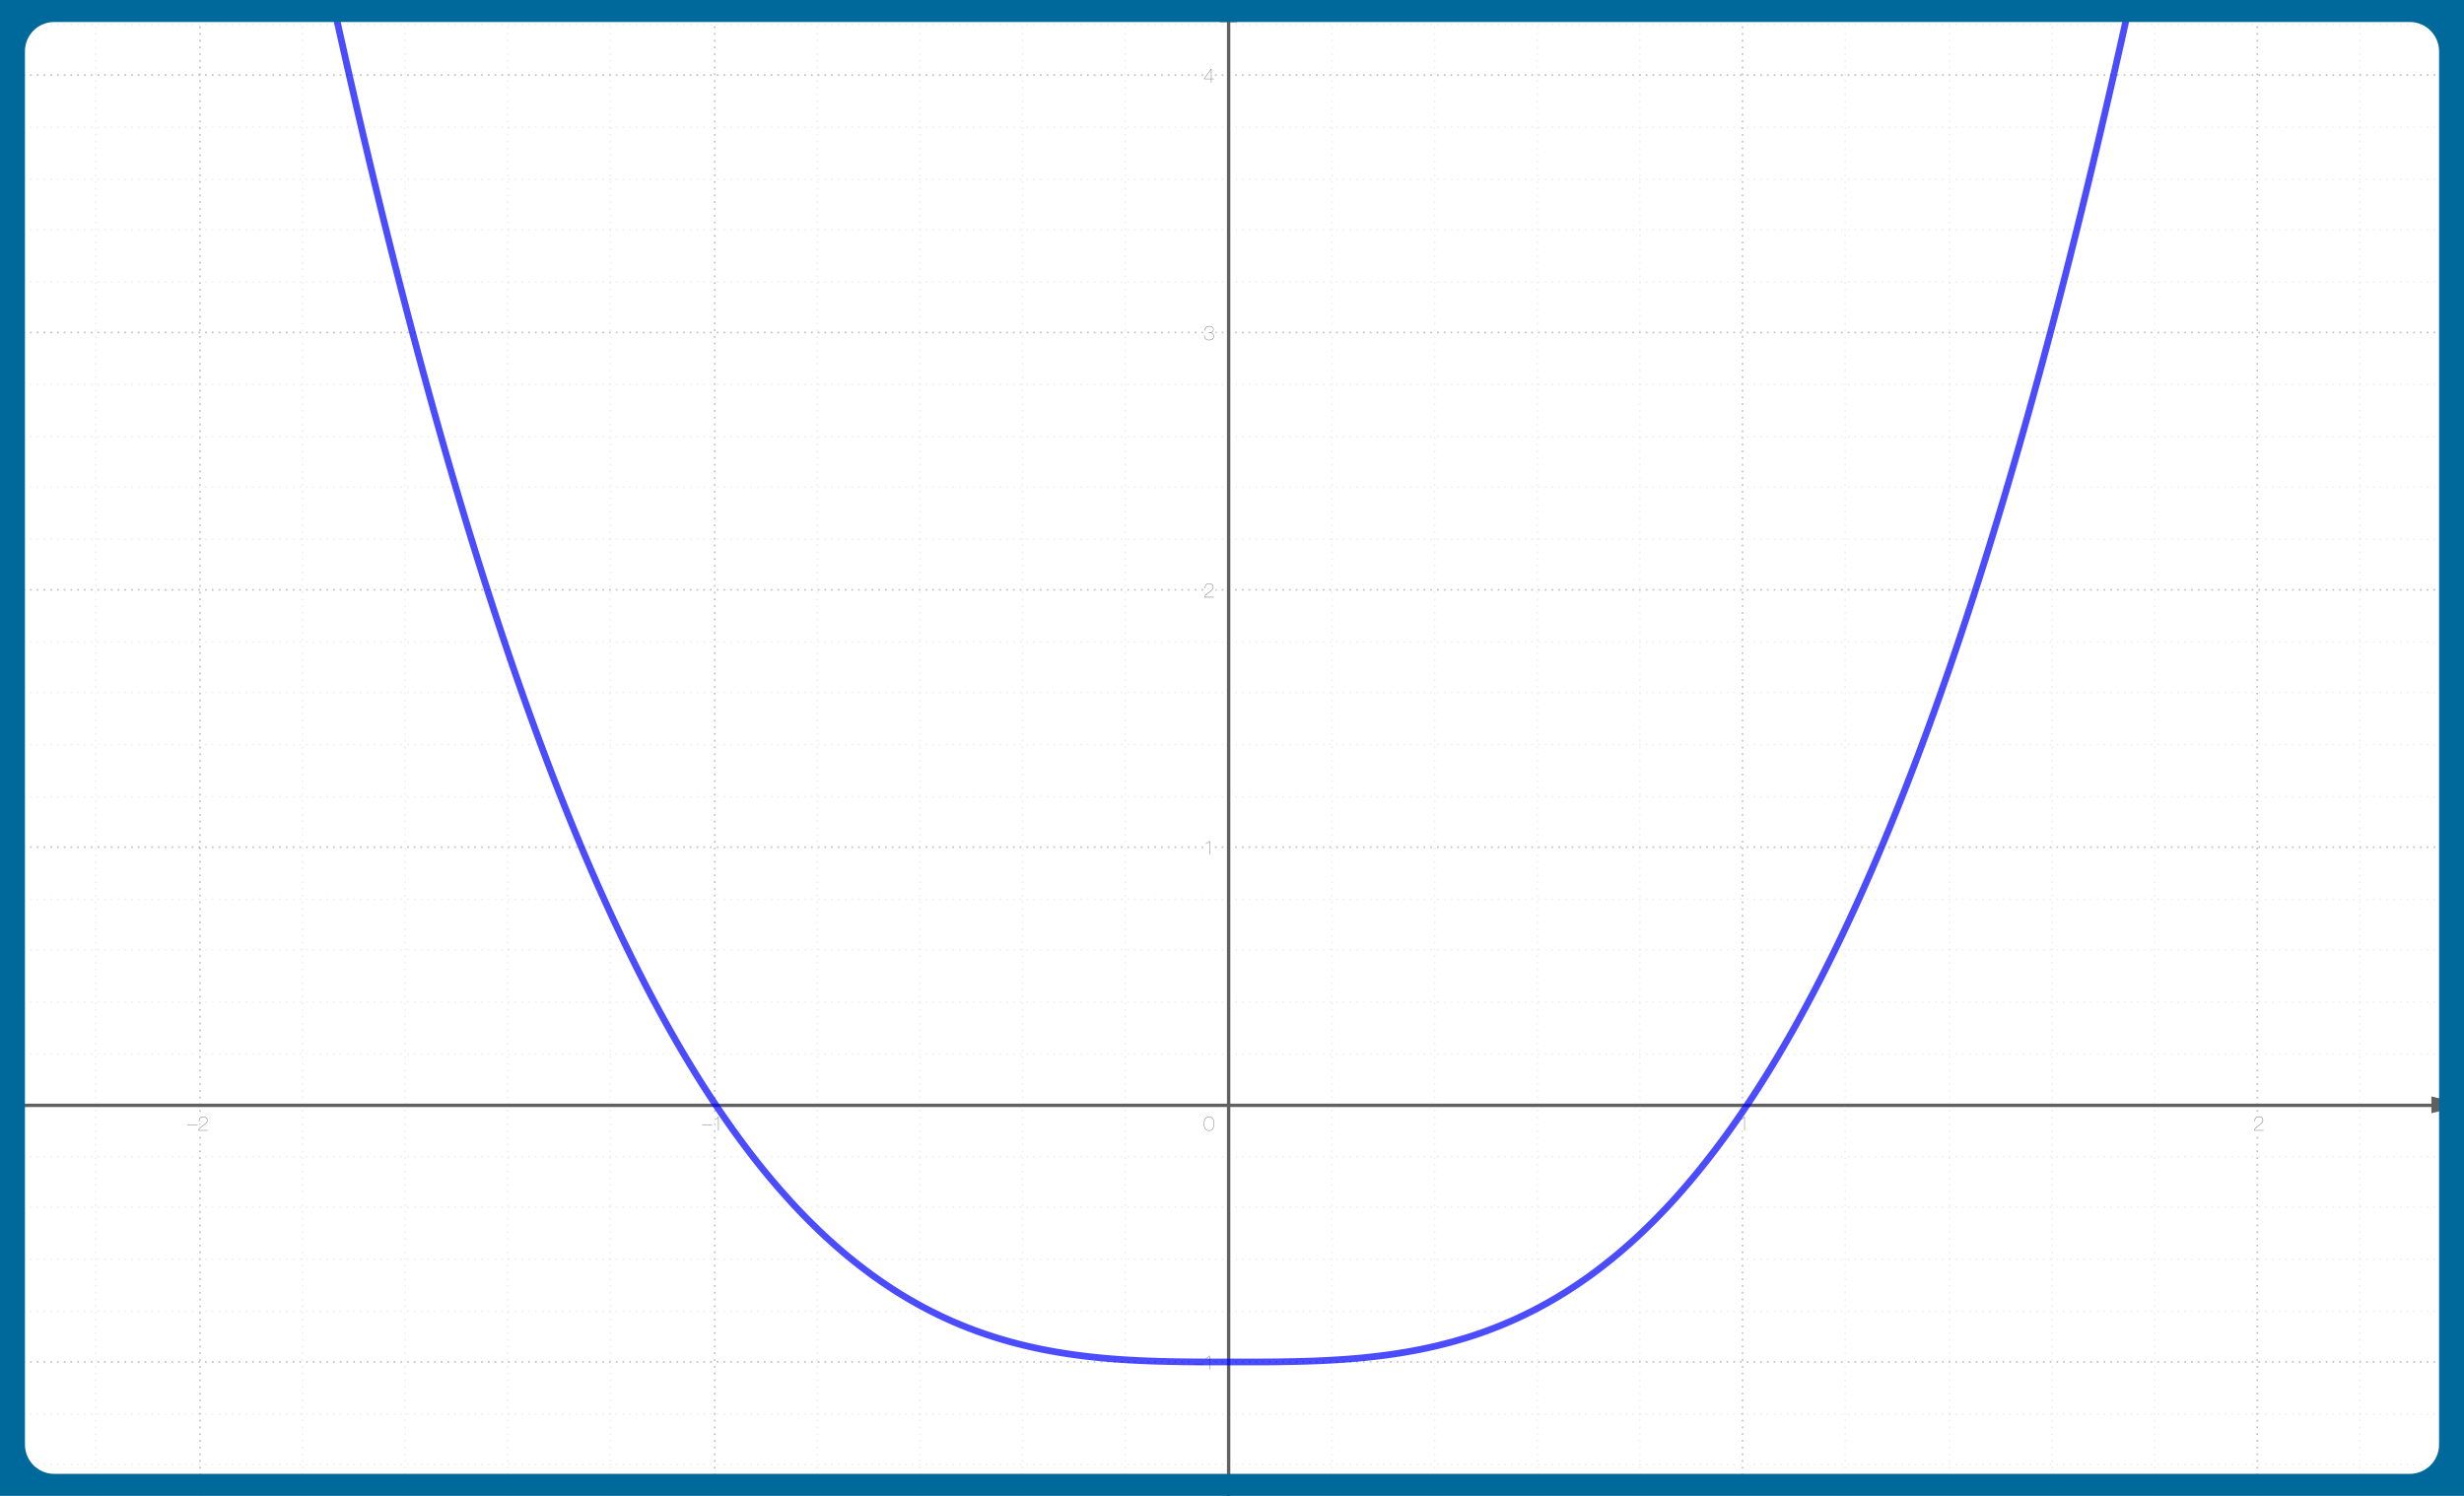 <?xml version="1.0" encoding="UTF-8"?>
<svg xmlns="http://www.w3.org/2000/svg" width="1680" height="1020" xmlns:xlink="http://www.w3.org/1999/xlink" viewBox="0 0 1680 1020">
  <rect x="0" y="0" width="1680" height="1020" fill="#333333" stroke="none"/>
  <defs>
    <style>
      .uuid-cb886a78-affa-4a9e-854d-8ea984578bbb {
        stroke: rgba(192, 192, 192, .24);
      }

      .uuid-cb886a78-affa-4a9e-854d-8ea984578bbb, .uuid-04beec24-21c2-4926-86e9-024f82684c96, .uuid-efba8bfb-da40-47a3-a4aa-af7c9bfe941c, .uuid-adc81c90-344a-4a06-b1a4-30dabd2f6bbf, .uuid-c3f2e8a7-4496-40fb-b578-84f3aca22100, .uuid-8b7cc2f2-2786-49de-b461-9fec796aecd3, .uuid-58e05062-e7b3-4d61-b9b3-83c53b08b7a2, .uuid-e7aed80d-6bc6-4d0c-958f-0959b4b25be4, .uuid-d9635a43-0e83-4a47-a14c-db3d53f0dbff, .uuid-f10f904e-8ebc-4469-9f01-557477b7c81d, .uuid-d5418345-e42d-4c5b-8039-687edf58515e, .uuid-cab33b02-8922-4f60-9580-36d599c3d683, .uuid-8a4998d2-8d22-4a26-bb4e-1443b71d2289, .uuid-e6fc960b-4115-4fcc-bc30-d1baef548071 {
        fill: none;
      }

      .uuid-cb886a78-affa-4a9e-854d-8ea984578bbb, .uuid-efba8bfb-da40-47a3-a4aa-af7c9bfe941c, .uuid-58e05062-e7b3-4d61-b9b3-83c53b08b7a2, .uuid-e6fc960b-4115-4fcc-bc30-d1baef548071 {
        stroke-linejoin: round;
      }

      .uuid-cb886a78-affa-4a9e-854d-8ea984578bbb, .uuid-58e05062-e7b3-4d61-b9b3-83c53b08b7a2 {
        stroke-dasharray: 0 0 1.15 3.44;
        stroke-width: 1.15px;
      }

      .uuid-b136e5a6-f2aa-4541-a90b-e892df10bbd9 {
        fill: #fff;
      }

      .uuid-04beec24-21c2-4926-86e9-024f82684c96 {
        clip-path: url(#uuid-d240a7d4-38d2-4cb6-b38f-260e2f00ab3c);
      }

      .uuid-efba8bfb-da40-47a3-a4aa-af7c9bfe941c {
        stroke: rgba(255, 85, 0, .7);
      }

      .uuid-efba8bfb-da40-47a3-a4aa-af7c9bfe941c, .uuid-e6fc960b-4115-4fcc-bc30-d1baef548071 {
        stroke-linecap: round;
        stroke-width: 4.59px;
      }

      .uuid-adc81c90-344a-4a06-b1a4-30dabd2f6bbf {
        stroke: #606060;
        stroke-miterlimit: 10;
        stroke-width: 2.29px;
      }

      .uuid-c3f2e8a7-4496-40fb-b578-84f3aca22100 {
        clip-path: url(#uuid-995b66c9-8bcd-4335-8105-98849d91072a);
      }

      .uuid-8b7cc2f2-2786-49de-b461-9fec796aecd3 {
        clip-path: url(#uuid-ad40854f-faf0-4046-85b4-05fd677d2f3e);
      }

      .uuid-58e05062-e7b3-4d61-b9b3-83c53b08b7a2 {
        stroke: silver;
      }

      .uuid-e7aed80d-6bc6-4d0c-958f-0959b4b25be4 {
        stroke: #fff;
        stroke-linejoin: bevel;
        stroke-width: 3.44px;
      }

      .uuid-d9635a43-0e83-4a47-a14c-db3d53f0dbff {
        isolation: isolate;
      }

      .uuid-260f8649-3f52-4ac2-8552-97ab255993df {
        fill: #00699b;
      }

      .uuid-f10f904e-8ebc-4469-9f01-557477b7c81d {
        clip-path: url(#uuid-02cec86e-7374-4342-9e5e-c31cecfdd48b);
      }

      .uuid-cab33b02-8922-4f60-9580-36d599c3d683 {
        clip-path: url(#uuid-35568499-1ad0-4a8b-a3a6-801757dd4106);
      }

      .uuid-231c5d91-4a6e-4a4f-8792-cf3679c74355, .uuid-eaac837e-48ca-489c-9676-aff670571b58 {
        fill: #606060;
      }

      .uuid-eaac837e-48ca-489c-9676-aff670571b58 {
        fill-rule: evenodd;
      }

      .uuid-8a4998d2-8d22-4a26-bb4e-1443b71d2289 {
        clip-path: url(#uuid-ec460db5-0c72-424c-a79a-15f10e0eaa96);
      }

      .uuid-e6fc960b-4115-4fcc-bc30-d1baef548071 {
        stroke: rgba(0, 0, 255, .7);
      }
    </style>
    <clipPath id="uuid-995b66c9-8bcd-4335-8105-98849d91072a">
      <rect class="uuid-d5418345-e42d-4c5b-8039-687edf58515e" x="-1527.65" y="1855.83" width="1680" height="1019.39"/>
    </clipPath>
    <clipPath id="uuid-ad40854f-faf0-4046-85b4-05fd677d2f3e">
      <rect class="uuid-d5418345-e42d-4c5b-8039-687edf58515e" x="-1530.65" y="1843.08" width="1686" height="1040.27"/>
    </clipPath>
    <clipPath id="uuid-ec460db5-0c72-424c-a79a-15f10e0eaa96">
      <rect class="uuid-d5418345-e42d-4c5b-8039-687edf58515e" y="2.61" width="1680" height="1019.39"/>
    </clipPath>
    <clipPath id="uuid-d240a7d4-38d2-4cb6-b38f-260e2f00ab3c">
      <rect class="uuid-d5418345-e42d-4c5b-8039-687edf58515e" x="-3" y="-10.14" width="1686" height="1040.27"/>
    </clipPath>
    <clipPath id="uuid-02cec86e-7374-4342-9e5e-c31cecfdd48b">
      <rect class="uuid-d5418345-e42d-4c5b-8039-687edf58515e" y="-1775.48" width="1680" height="1019.39"/>
    </clipPath>
    <clipPath id="uuid-35568499-1ad0-4a8b-a3a6-801757dd4106">
      <rect class="uuid-d5418345-e42d-4c5b-8039-687edf58515e" x="-3" y="-1788.22" width="1686" height="1040.27"/>
    </clipPath>
  </defs>
  <g id="uuid-2fa4efe6-cd02-42ff-9cc4-7d926a7f3284" data-name="Grafica">
    <g class="uuid-c3f2e8a7-4496-40fb-b578-84f3aca22100">
      <g class="uuid-8b7cc2f2-2786-49de-b461-9fec796aecd3">
        <path class="uuid-efba8bfb-da40-47a3-a4aa-af7c9bfe941c" d="m-1529.51,433.59v9.86h0l1.15,9.84h0l1.15,9.81h0l1.15,9.78h0l1.15,9.75h0l1.15,9.73h0l1.15,9.7h0l1.15,9.67h0l1.15,9.65h0l1.15,9.62h0l1.15,9.59h0l1.15,9.57h0l1.15,9.54h0l1.15,9.52h0l1.15,9.49h0l1.15,9.46h0l1.15,9.44h0l1.15,9.41h0l1.15,9.38h0l1.15,9.36h0l1.15,9.33h0l1.15,9.3h0l1.15,9.28h0l1.15,9.25h0l1.15,9.23h0l1.15,9.2h0l1.15,9.17h0l1.15,9.15h0l1.15,9.12h0l1.15,9.1h0l1.15,9.07h0l1.15,9.05h0l1.15,9.02h0l1.15,8.99h0l1.15,8.97h0l1.15,8.94h0l1.15,8.92h0l1.15,8.89h0l1.15,8.87h0l1.15,8.84h0l1.15,8.81h0l1.15,8.79h0l1.15,8.76h0l1.15,8.74h0l1.15,8.71h0l1.15,8.69h0l1.15,8.66h0l1.15,8.64h0l1.15,8.61h0l1.15,8.59h0l1.15,8.56h0l1.15,8.54h0l1.15,8.51h0l1.15,8.49h0l1.15,8.46h0l1.15,8.44h0l1.15,8.41h0l1.15,8.39h0l1.15,8.36h0l1.15,8.34h0l1.15,8.31h0l1.15,8.29h0l1.15,8.26h0l1.15,8.24h0l1.15,8.21h0l1.15,8.19h0l1.15,8.16h0l1.15,8.14h0l1.15,8.12h0l1.15,8.09h0l1.15,8.07h0l1.15,8.04h0l1.15,8.02h0l1.15,7.99h0l1.15,7.97h0l1.15,7.95h0l1.15,7.92h0l1.15,7.9h0l1.15,7.87h0l1.15,7.85h0l1.15,7.83h0l1.15,7.8h0l1.15,7.78h0l1.15,7.75h0l1.15,7.73h0l1.15,7.71h0l1.15,7.68h0l1.15,7.66h0l1.15,7.63h0l1.15,7.61h0l1.15,7.59h0l1.15,7.56h0l1.15,7.54h0l1.15,7.52h0l1.15,7.49h0l1.15,7.47h0l1.15,7.45h0l1.15,7.42h0l1.15,7.4h0l1.15,7.38h0l1.15,7.35h0l1.15,7.33h0l1.15,7.31h0l1.15,7.28h0l1.15,7.26h0l1.15,7.24h0l1.15,7.21h0l1.15,7.19h0l1.15,7.17h0l1.15,7.15h0l1.15,7.12h0l1.15,7.1h0l1.15,7.08h0l1.15,7.05h0l1.15,7.03h0l1.15,7.01h0l1.15,6.99h0l1.15,6.96h0l1.15,6.94h0l1.15,6.92h0l1.15,6.9h0l1.15,6.87h0l1.15,6.85h0l1.15,6.83h0l1.15,6.81h0l1.15,6.78h0l1.15,6.76h0l1.15,6.74h0l1.15,6.72h0l1.15,6.69h0l1.15,6.67h0l1.15,6.65h0l1.15,6.63h0l1.15,6.61h0l1.15,6.58h0l1.15,6.56h0l1.15,6.54h0l1.15,6.52h0l1.15,6.5h0l1.15,6.47h0l1.15,6.45h0l1.15,6.43h0l1.15,6.41h0l1.15,6.39h0l1.15,6.37h0l1.15,6.34h0l1.15,6.32h0l1.15,6.3h0l1.15,6.28h0l1.15,6.26h0l1.15,6.24h0l1.15,6.21h0l1.15,6.19h0l1.15,6.17h0l1.15,6.15h0l1.15,6.13h0l1.15,6.11h0l1.15,6.09h0l1.15,6.07h0l1.15,6.05h0l1.15,6.02h0l1.15,6h0l1.15,5.98h0l1.15,5.96h0l1.15,5.94h0l1.15,5.92h0l1.15,5.9h0l1.15,5.88h0l1.15,5.86h0l1.15,5.84h0l1.15,5.82h0l1.15,5.79h0l1.15,5.77h0l1.15,5.75h0l1.15,5.73h0l1.15,5.71h0l1.15,5.69h0l1.15,5.67h0l1.15,5.65h0l1.15,5.63h0l1.15,5.61h0l1.15,5.59h0l1.15,5.57h0l1.15,5.55h0l1.15,5.53h0l1.15,5.51h0l1.15,5.49h0l1.15,5.47h0l1.15,5.45h0l1.15,5.43h0l1.15,5.41h0l1.15,5.39h0l1.15,5.37h0l1.15,5.35h0l1.15,5.33h0l1.15,5.31h0l1.15,5.29h0l1.15,5.27h0l1.15,5.25h0l1.15,5.23h0l1.15,5.21h0l1.15,5.19h0l1.15,5.17h0l1.15,5.15h0l1.15,5.13h0l1.15,5.11h0l1.15,5.09h0l1.15,5.08h0l1.15,5.06h0l1.15,5.04h0l1.15,5.02h0l1.15,5h0l1.15,4.98h0l1.15,4.96h0l1.15,4.94h0l1.15,4.92h0l1.15,4.9h0l1.15,4.88h0l1.15,4.86h0l1.15,4.85h0l1.15,4.83h0l1.15,4.81h0l1.15,4.79h0l1.15,4.77h0l1.15,4.75h0l1.15,4.73h0l1.15,4.71h0l1.15,4.7h0l1.15,4.68h0l1.15,4.66h0l1.15,4.64h0l1.15,4.62h0l1.15,4.6h0l1.15,4.59h0l1.15,4.57h0l1.15,4.55h0l1.15,4.53h0l1.15,4.51h0l1.15,4.49h0l1.15,4.48h0l1.15,4.46h0l1.15,4.44h0l1.15,4.42h0l1.15,4.4h0l1.15,4.39h0l1.15,4.37h0l1.15,4.35h0l1.15,4.33h0l1.15,4.31h0l1.15,4.3h0l1.15,4.28h0l1.15,4.26h0l1.15,4.24h0l1.15,4.23h0l1.15,4.21h0l1.15,4.19h0l1.15,4.17h0l1.15,4.16h0l1.15,4.14h0l1.15,4.12h0l1.15,4.1h0l1.15,4.09h0l1.15,4.07h0l1.15,4.05h0l1.15,4.03h0l1.15,4.02h0l1.15,4h0l1.15,3.98h0l1.15,3.97h0l1.15,3.95h0l1.15,3.93h0l1.15,3.91h0l1.15,3.9h0l1.15,3.88h0l1.15,3.86h0l1.15,3.85h0l1.15,3.83h0l1.15,3.81h0l1.15,3.8h0l1.15,3.78h0l1.15,3.76h0l1.15,3.75h0l1.15,3.73h0l1.15,3.71h0l1.15,3.7h0l1.15,3.68h0l1.15,3.66h0l1.15,3.65h0l1.15,3.63h0l1.15,3.61h0l1.15,3.6h0l1.15,3.58h0l1.15,3.57h0l1.15,3.55h0l1.15,3.53h0l1.15,3.52h0l1.15,3.5h0l1.15,3.49h0l1.15,3.47h0l1.15,3.45h0l1.15,3.44h0l1.15,3.42h0l1.15,3.41h0l1.15,3.39h0l1.15,3.37h0l1.15,3.36h0l1.15,3.34h0l1.15,3.33h0l1.15,3.31h0l1.15,3.3h0l1.15,3.28h0l1.15,3.26h0l1.15,3.25h0l1.15,3.23h0l1.15,3.22h0l1.15,3.2h0l1.15,3.19h0l1.15,3.17h0l1.15,3.16h0l1.15,3.14h0l1.15,3.13h0l1.15,3.11h0l1.15,3.1h0l1.15,3.08h0l1.15,3.07h0l1.15,3.05h0l1.15,3.04h0l1.15,3.02h0l1.15,3.01h0l1.15,2.99h0l1.15,2.98h0l1.15,2.96h0l1.15,2.95h0l1.15,2.93h0l1.15,2.92h0l1.15,2.9h0l1.15,2.89h0l1.15,2.87h0l1.15,2.86h0l1.15,2.85h0l1.15,2.83h0l1.15,2.82h0l1.15,2.8h0l1.15,2.79h0l1.15,2.77h0l1.15,2.76h0l1.15,2.75h0l1.15,2.73h0l1.15,2.72h0l1.15,2.7h0l1.15,2.69h0l1.15,2.67h0l1.15,2.66h0l1.15,2.65h0l1.15,2.63h0l1.15,2.62h0l1.15,2.6h0l1.15,2.59h0l1.15,2.58h0l1.15,2.56h0l1.15,2.55h0l1.15,2.54h0l1.15,2.52h0l1.15,2.51h0l1.15,2.5h0l1.15,2.48h0l1.15,2.47h0l1.15,2.45h0l1.15,2.44h0l1.15,2.43h0l1.15,2.41h0l1.15,2.4h0l1.15,2.39h0l1.15,2.37h0l1.15,2.36h0l1.15,2.35h0l1.15,2.34h0l1.15,2.32h0l1.15,2.31h0l1.15,2.3h0l1.15,2.28h0l1.15,2.27h0l1.15,2.26h0l1.15,2.24h0l1.15,2.23h0l1.15,2.22h0l1.15,2.21h0l1.15,2.19h0l1.15,2.18h0l1.15,2.17h0l1.15,2.16h0l1.15,2.14h0l1.15,2.13h0l1.15,2.12h0l1.15,2.11h0l1.15,2.09h0l1.15,2.08h0l1.15,2.07h0l1.15,2.06h0l1.15,2.04h0l1.15,2.03h0l1.15,2.02h0l1.15,2.01h0l1.15,1.99h0l1.15,1.98h0l1.15,1.97h0l1.15,1.96h0l1.15,1.95h0l1.15,1.93h0l1.15,1.92h0l1.15,1.91h0l1.15,1.9h0l1.15,1.89h0l1.15,1.88h0l1.15,1.86h0l1.15,1.85h0l1.15,1.84h0l1.15,1.83h0l1.15,1.82h0l1.15,1.81h0l1.15,1.79h0l1.15,1.78h0l1.15,1.77h0l1.15,1.76h0l1.15,1.75h0l1.15,1.74h0l1.15,1.73v-1.71l1.15,1.71v-1.71l1.15-1.7h0l1.15-1.69h0l1.15-1.68h0l1.15-1.67h0l1.15-1.66h0l1.15-1.65h0l1.15-1.64h0l1.15-1.63h0l1.15-1.62h0l1.15-1.6h0l1.15-1.59h0l1.15-1.58h0l1.15-1.57h0l1.15-1.56h0l1.15-1.55h0l1.15-1.54h0l1.15-1.53h0l1.15-1.52h0l1.15-1.51h0l1.15-1.5h0l1.15-1.49h0l1.15-1.48h0l1.15-1.47h0l1.15-1.46h0l1.15-1.45h0l1.15-1.44h0l1.15-1.42h0l1.15-1.41h0l1.15-1.4h0l1.15-1.39h0l1.15-1.38h0l1.15-1.37h0l1.15-1.36h0l1.15-1.35h0l1.15-1.34h0l1.15-1.33h0l1.15-1.32h0l1.15-1.31h0l1.15-1.3h0l1.15-1.29h0l1.15-1.29h0l1.15-1.28h0l1.15-1.27h0l1.15-1.26h0l1.15-1.25h0l1.15-1.24h0l1.15-1.23h0l1.15-1.22h0l1.15-1.21h0l1.15-1.2h0l1.15-1.19h0l1.15-1.18h0l1.15-1.17h0l1.15-1.16h0l1.15-1.15h0l1.15-1.14h0l1.15-1.13h0l1.15-1.13h0l1.15-1.12h0l1.15-1.11h0l1.15-1.1h0l1.15-1.09h0l1.15-1.08h0l1.15-1.07h0l1.15-1.06h0l1.15-1.05h0l1.15-1.04h0l1.15-1.04h0l1.15-1.03h0l1.15-1.02h0l1.15-1.01h0l1.15-1h0l1.15-.99h0l1.15-.98h0l1.15-.98h0l1.15-.97h0l1.15-.96h0l1.15-.95h0l1.15-.94h0l1.15-.93h0l1.15-.93h0l1.15-.92h0l1.15-.91h0l1.15-.9h0l1.15-.89h0l1.15-.88h0l1.15-.88h0l1.15-.87h0l1.15-.86h0l1.15-.85h0l1.15-.85h0l1.15-.84h0l1.15-.83h0l1.15-.82h0l1.15-.81h0l1.15-.81h0l1.15-.8h0l1.15-.79h0l1.15-.78h0l1.15-.78h0l1.15-.77h0l1.15-.76h0l1.15-.75h0l1.15-.75h0l1.15-.74h0l1.15-.73h0l1.15-.72h0l1.15-.72h0l1.15-.71h0l1.15-.7h0l1.15-.69h0l1.15-.69h0l1.15-.68h0l1.15-.67h0l1.15-.67h0l1.15-.66h0l1.15-.65h0l1.15-.65h0l1.15-.64h0l1.15-.63h0l1.15-.63h0l1.15-.62h0l1.15-.61h0l1.15-.61h0l1.15-.6h0l1.15-.59h0l1.15-.59h0l1.15-.58h0l1.15-.57h0l1.15-.57h0l1.15-.56h0l1.15-.55h0l1.15-.55h0l1.15-.54h0l1.15-.53h0l1.15-.53h0l1.15-.52h0l1.15-.52h0l1.15-.51h0l1.15-.5h0l1.15-.5h0l1.15-.49h0l1.15-.48h0l1.15-.48h0l1.15-.47h0l1.15-.47h0l1.15-.46h0l1.15-.46h0l1.15-.45h0l1.15-.44h0l1.15-.44h0l1.15-.43h0l1.15-.43h0l1.15-.42h0l1.15-.42h0l1.15-.41h0l1.15-.4h0l1.15-.4h0l1.15-.39h0l1.15-.39h0l1.15-.38h0l1.15-.38h0l1.15-.37h0l1.15-.37h0l1.15-.36h0l1.15-.36h0l1.15-.35h0l1.15-.35h0l1.15-.34h0l1.15-.34h0l1.15-.33h0l1.15-.33h0l1.15-.32h0l1.15-.32h0l1.15-.31h0l1.15-.31h0l1.15-.3h0l1.15-.3h0l1.15-.29h0l1.15-.29h0l1.15-.28h0l1.15-.28h0l1.15-.28h0l1.15-.27h0l1.15-.27h0l1.15-.26h0l1.15-.26h0l1.15-.25h0l1.15-.25h0l1.15-.24h0l1.15-.24h0l1.15-.24h0l1.15-.23h0l1.15-.23h0l1.15-.22h0l1.15-.22h0l1.15-.22h0l1.15-.21h0l1.15-.21h0l1.15-.2h0l1.15-.2h0l1.15-.2h0l1.15-.19h0l1.15-.19h0l1.15-.19h0l1.15-.18h0l1.15-.18h0l1.15-.17h0l1.15-.17h0l1.15-.17h0l1.15-.16h0l1.15-.16h0l1.15-.16h0l1.15-.15h0l1.15-.15h0l1.15-.15h0l1.15-.14h0l1.15-.14h0l1.15-.14h0l1.15-.13h0l1.15-.13h0l1.15-.13h0l1.15-.12h0l1.15-.12h0l1.15-.12h0l1.15-.12h0l1.15-.11h0l1.15-.11h0l1.15-.11h0l1.15-.1h0l1.15-.1h0l1.15-.1h0l1.15-.1h0l1.15-.09h0l1.15-.09h0l1.15-.09h0l1.15-.09h0l1.15-.08h0l1.15-.08h0l1.15-.08h0l1.15-.08h0l1.15-.07h0l1.15-.07h0l1.15-.07h0l1.15-.07h0l1.15-.06h0l1.15-.06h0l1.15-.06h0l1.15-.06h0l1.15-.06h0l1.15-.05h0l1.15-.05h0l1.15-.05h0l1.15-.05h0l1.15-.05h0l1.15-.04h0l1.15-.04h0l1.15-.04h0l1.15-.04h0l1.15-.04h0l1.15-.04h0l1.15-.03h0l1.15-.03h0l1.15-.03h0l1.15-.03h0l1.15-.03h0l1.15-.03h0l1.15-.03h0l1.15-.02h0l1.15-.02h0l1.15-.02h0l1.15-.02h0l1.15-.02h0l1.15-.02h0l1.15-.02h0l1.15-.02h1.15s1.15-.03,1.15-.03h1.15s1.15-.02,1.15-.02h1.15s1.15-.02,1.15-.02h1.15s1.15-.02,1.15-.02h1.15s1.15-.01,1.15-.01h1.15s1.15-.01,1.15-.01h1.15s1.15,0,1.15,0h1.15s1.15,0,1.15,0h1.15s1.15,0,1.15,0h1.15s1.15,0,1.15,0h1.15s1.15,0,1.15,0h1.15s1.15,0,1.15,0h1.15s1.15,0,1.15,0h1.15s1.15,0,1.15,0h3.44s1.15,0,1.15,0h1.15s1.15,0,1.15,0h1.15s1.15,0,1.15,0h1.15s1.15,0,1.15,0h1.15s1.15,0,1.15,0h1.15s1.15,0,1.15,0h1.15s1.15,0,1.15,0h1.15s1.15,0,1.15,0h1.15s1.15.01,1.15.01h1.15s1.15.01,1.15.01h1.15s1.15.02,1.15.02h1.15s1.15.02,1.15.02h1.15s1.15.03,1.15.03h1.15s1.15.03,1.15.03h0l1.15.02h0l1.15.02h0l1.15.02h0l1.15.02h0l1.15.02h0l1.15.02h0l1.15.02h0l1.15.02h0l1.15.03h0l1.15.03h0l1.15.03h0l1.15.03h0l1.15.03h0l1.15.03h0l1.15.04h0l1.15.04h0l1.15.04h0l1.15.04h0l1.15.04h0l1.15.04h0l1.15.05h0l1.15.05h0l1.15.05h0l1.15.05h0l1.15.05h0l1.15.05h0l1.15.06h0l1.15.06h0l1.15.06h0l1.15.06h0l1.15.07h0l1.15.07h0l1.15.07h0l1.15.07h0l1.15.07h0l1.15.08h0l1.15.08h0l1.15.08h0l1.15.08h0l1.15.09h0l1.15.09h0l1.15.09h0l1.15.09h0l1.15.1h0l1.15.1h0l1.15.1h0l1.15.11h0l1.15.11h0l1.15.11h0l1.15.11h0l1.15.12h0l1.15.12h0l1.15.12h0l1.15.13h0l1.15.13h0l1.15.13h0l1.15.13h0l1.15.14h0l1.15.14h0l1.15.14h0l1.15.15h0l1.15.15h0l1.15.15h0l1.15.16h0l1.15.16h0l1.15.16h0l1.15.17h0l1.15.17h0l1.15.18h0l1.15.18h0l1.15.18h0l1.15.19h0l1.15.19h0l1.15.19h0l1.15.2h0l1.15.2h0l1.15.21h0l1.15.21h0l1.15.21h0l1.15.22h0l1.15.22h0l1.15.22h0l1.15.23h0l1.15.23h0l1.15.24h0l1.15.24h0l1.15.25h0l1.15.25h0l1.15.25h0l1.15.26h0l1.15.26h0l1.15.27h0l1.15.27h0l1.15.28h0l1.15.28h0l1.15.29h0l1.15.29h0l1.15.29h0l1.15.3h0l1.15.3h0l1.15.31h0l1.15.31h0l1.15.32h0l1.15.32h0l1.15.33h0l1.15.33h0l1.15.34h0l1.15.34h0l1.15.35h0l1.15.35h0l1.15.36h0l1.15.36h0l1.15.37h0l1.15.37h0l1.15.38h0l1.15.38h0l1.15.39h0l1.15.4h0l1.15.4h0l1.15.41h0l1.15.41h0l1.15.42h0l1.15.42h0l1.15.43h0l1.15.43h0l1.15.44h0l1.15.45h0l1.15.45h0l1.15.46h0l1.15.46h0l1.15.47h0l1.15.47h0l1.15.48h0l1.15.49h0l1.15.49h0l1.15.5h0l1.15.5h0l1.15.51h0l1.15.52h0l1.15.52h0l1.15.53h0l1.15.54h0l1.15.54h0l1.15.55h0l1.15.55h0l1.15.56h0l1.15.57h0l1.15.57h0l1.15.58h0l1.15.59h0l1.15.59h0l1.15.6h0l1.15.61h0l1.15.61h0l1.15.62h0l1.15.63h0l1.15.63h0l1.15.64h0l1.15.65h0l1.15.65h0l1.15.66h0l1.15.67h0l1.15.68h0l1.15.68h0l1.15.69h0l1.15.7h0l1.15.7h0l1.15.71h0l1.15.72h0l1.15.73h0l1.15.73h0l1.15.74h0l1.15.75h0l1.15.75h0l1.15.76h0l1.15.77h0l1.15.78h0l1.15.78h0l1.15.79h0l1.15.8h0l1.15.81h0l1.15.82h0l1.15.82h0l1.15.83h0l1.15.84h0l1.15.85h0l1.15.85h0l1.15.86h0l1.15.87h0l1.15.88h0l1.15.89h0l1.15.89h0l1.15.9h0l1.15.91h0l1.15.92h0l1.15.93h0l1.15.94h0l1.15.94h0l1.15.95h0l1.15.96h0l1.15.97h0l1.15.98h0l1.15.99h0l1.15.99h0l1.15,1h0l1.15,1.01h0l1.15,1.02h0l1.15,1.03h0l1.15,1.04h0l1.15,1.05h0l1.15,1.06h0l1.15,1.06h0l1.15,1.07h0l1.15,1.08h0l1.15,1.09h0l1.15,1.1h0l1.15,1.11h0l1.15,1.12h0l1.15,1.13h0l1.15,1.14h0l1.15,1.15h0l1.15,1.15h0l1.15,1.16h0l1.15,1.17h0l1.15,1.18h0l1.15,1.19h0l1.15,1.2h0l1.15,1.21h0l1.15,1.22h0l1.15,1.23h0l1.15,1.24h0l1.15,1.25h0l1.15,1.26h0l1.15,1.27h0l1.15,1.28h0l1.15,1.29h0l1.15,1.3h0l1.15,1.31h0l1.15,1.32h0l1.15,1.33h0l1.15,1.34h0l1.15,1.35h0l1.15,1.36h0l1.15,1.37h0l1.15,1.38h0l1.15,1.39h0l1.15,1.4h0l1.15,1.41h0l1.15,1.42h0l1.15,1.43h0l1.15,1.44h0l1.15,1.45h0l1.15,1.46h0l1.15,1.47h0l1.15,1.48h0l1.15,1.49h0l1.15,1.5h0l1.15,1.51h0l1.15,1.52h0l1.15,1.53h0l1.15,1.54h0l1.15,1.55h0l1.15,1.56h0l1.15,1.57h0l1.15,1.58h0l1.15,1.6h0l1.15,1.61h0l1.15,1.62h0l1.15,1.63h0l1.15,1.64h0l1.15,1.65h0l1.15,1.66h0l1.15,1.67h0l1.15,1.68h0l1.15,1.69h0l1.15,1.71h0l1.15,1.36v-.36l1.15-1.73h0l1.15-1.74h0l1.15-1.75h0l1.15-1.76h0l1.15-1.77h0l1.15-1.79h0l1.15-1.8h0l1.15-1.81h0l1.15-1.82h0l1.15-1.83h0l1.15-1.84h0l1.15-1.85h0l1.15-1.87h0l1.15-1.88h0l1.15-1.89h0l1.15-1.9h0l1.15-1.91h0l1.15-1.93h0l1.15-1.94h0l1.15-1.95h0l1.15-1.96h0l1.15-1.97h0l1.15-1.99h0l1.15-2h0l1.15-2.01h0l1.15-2.02h0l1.15-2.03h0l1.15-2.05h0l1.15-2.06h0l1.15-2.07h0l1.15-2.08h0l1.15-2.1h0l1.15-2.11h0l1.15-2.12h0l1.15-2.13h0l1.15-2.15h0l1.15-2.16h0l1.15-2.17h0l1.15-2.18h0l1.15-2.2h0l1.15-2.21h0l1.15-2.22h0l1.15-2.23h0l1.15-2.25h0l1.15-2.26h0l1.15-2.27h0l1.15-2.29h0l1.15-2.3h0l1.15-2.31h0l1.15-2.32h0l1.15-2.34h0l1.15-2.35h0l1.15-2.36h0l1.15-2.38h0l1.15-2.39h0l1.15-2.4h0l1.15-2.42h0l1.15-2.43h0l1.15-2.44h0l1.15-2.46h0l1.15-2.47h0l1.15-2.48h0l1.15-2.5h0l1.15-2.51h0l1.15-2.53h0l1.15-2.54h0l1.15-2.55h0l1.15-2.57h0l1.15-2.58h0l1.15-2.59h0l1.15-2.61h0l1.15-2.62h0l1.15-2.64h0l1.15-2.65h0l1.15-2.66h0l1.15-2.68h0l1.15-2.69h0l1.15-2.71h0l1.15-2.72h0l1.15-2.73h0l1.15-2.75h0l1.15-2.76h0l1.15-2.78h0l1.15-2.79h0l1.15-2.81h0l1.15-2.82h0l1.15-2.83h0l1.15-2.85h0l1.15-2.86h0l1.15-2.88h0l1.15-2.89h0l1.15-2.91h0l1.15-2.92h0l1.15-2.94h0l1.15-2.95h0l1.15-2.97h0l1.15-2.98h0l1.15-3h0l1.15-3.01h0l1.15-3.02h0l1.15-3.04h0l1.15-3.05h0l1.15-3.07h0l1.15-3.08h0l1.15-3.1h0l1.15-3.11h0l1.15-3.13h0l1.15-3.15h0l1.15-3.16h0l1.15-3.18h0l1.15-3.19h0l1.15-3.21h0l1.15-3.22h0l1.15-3.24h0l1.15-3.25h0l1.15-3.27h0l1.15-3.28h0l1.15-3.3h0l1.15-3.31h0l1.15-3.33h0l1.15-3.35h0l1.15-3.36h0l1.15-3.38h0l1.15-3.39h0l1.15-3.41h0l1.15-3.42h0l1.15-3.44h0l1.15-3.46h0l1.15-3.47h0l1.15-3.49h0l1.15-3.5h0l1.15-3.52h0l1.15-3.54h0l1.15-3.55h0l1.15-3.57h0l1.15-3.59h0l1.15-3.6h0l1.15-3.62h0l1.15-3.63h0l1.15-3.65h0l1.15-3.67h0l1.15-3.68h0l1.15-3.7h0l1.15-3.72h0l1.15-3.73h0l1.15-3.75h0l1.15-3.77h0l1.15-3.78h0l1.15-3.8h0l1.15-3.82h0l1.15-3.83h0l1.15-3.85h0l1.15-3.87h0l1.15-3.88h0l1.15-3.9h0l1.15-3.92h0l1.15-3.93h0l1.15-3.95h0l1.15-3.97h0l1.15-3.99h0l1.15-4h0l1.15-4.02h0l1.15-4.04h0l1.15-4.05h0l1.15-4.07h0l1.15-4.09h0l1.15-4.11h0l1.15-4.12h0l1.15-4.14h0l1.15-4.16h0l1.15-4.18h0l1.15-4.19h0l1.15-4.21h0l1.15-4.23h0l1.15-4.25h0l1.15-4.26h0l1.15-4.28h0l1.15-4.3h0l1.15-4.32h0l1.15-4.34h0l1.15-4.35h0l1.15-4.37h0l1.15-4.39h0l1.15-4.41h0l1.15-4.43h0l1.15-4.44h0l1.15-4.46h0l1.15-4.48h0l1.15-4.5h0l1.15-4.52h0l1.15-4.53h0l1.15-4.55h0l1.15-4.57h0l1.15-4.59h0l1.15-4.61h0l1.15-4.63h0l1.15-4.64h0l1.15-4.66h0l1.15-4.68h0l1.15-4.7h0l1.15-4.72h0l1.15-4.74h0l1.15-4.76h0l1.15-4.77h0l1.15-4.79h0l1.15-4.81h0l1.15-4.83h0l1.15-4.85h0l1.15-4.87h0l1.15-4.89h0l1.15-4.91h0l1.15-4.93h0l1.15-4.94h0l1.15-4.96h0l1.15-4.98h0l1.15-5h0l1.15-5.02h0l1.15-5.04h0l1.15-5.06h0l1.15-5.08h0l1.15-5.1h0l1.15-5.12h0l1.15-5.14h0l1.15-5.16h0l1.15-5.18h0l1.15-5.2h0l1.15-5.22h0l1.15-5.24h0l1.15-5.25h0l1.15-5.27h0l1.15-5.29h0l1.15-5.31h0l1.15-5.33h0l1.15-5.35h0l1.15-5.37h0l1.15-5.39h0l1.15-5.41h0l1.15-5.43h0l1.15-5.45h0l1.15-5.47h0l1.15-5.49h0l1.15-5.51h0l1.15-5.53h0l1.15-5.55h0l1.15-5.57h0l1.15-5.59h0l1.15-5.61h0l1.15-5.63h0l1.15-5.66h0l1.15-5.68h0l1.15-5.7h0l1.15-5.72h0l1.15-5.74h0l1.15-5.76h0l1.15-5.78h0l1.15-5.8h0l1.15-5.82h0l1.15-5.84h0l1.15-5.86h0l1.15-5.88h0l1.15-5.9h0l1.15-5.92h0l1.15-5.94h0l1.15-5.97h0l1.15-5.99h0l1.15-6.01h0l1.15-6.03h0l1.15-6.05h0l1.15-6.07h0l1.15-6.09h0l1.15-6.11h0l1.15-6.13h0l1.15-6.16h0l1.15-6.18h0l1.15-6.2h0l1.15-6.22h0l1.15-6.24h0l1.15-6.26h0l1.15-6.28h0l1.15-6.31h0l1.15-6.33h0l1.15-6.35h0l1.15-6.37h0l1.15-6.39h0l1.15-6.41h0l1.15-6.44h0l1.15-6.46h0l1.15-6.48h0l1.15-6.5h0l1.15-6.52h0l1.15-6.54h0l1.15-6.57h0l1.15-6.59h0l1.15-6.61h0l1.15-6.63h0l1.15-6.65h0l1.15-6.68h0l1.15-6.7h0l1.15-6.72h0l1.15-6.74h0l1.15-6.77h0l1.15-6.79h0l1.15-6.81h0l1.15-6.83h0l1.15-6.85h0l1.15-6.88h0l1.15-6.9h0l1.15-6.92h0l1.15-6.95h0l1.15-6.97h0l1.15-6.99h0l1.15-7.01h0l1.15-7.04h0l1.15-7.06h0l1.15-7.08h0l1.15-7.1h0l1.15-7.13h0l1.15-7.15h0l1.15-7.17h0l1.15-7.2h0l1.15-7.22h0l1.15-7.24h0l1.15-7.27h0l1.15-7.29h0l1.15-7.31h0l1.15-7.33h0l1.15-7.36h0l1.15-7.38h0l1.15-7.4h0l1.15-7.43h0l1.15-7.45h0l1.15-7.47h0l1.15-7.5h0l1.15-7.52h0l1.15-7.55h0l1.15-7.57h0l1.15-7.59h0l1.15-7.62h0l1.15-7.64h0l1.15-7.66h0l1.15-7.69h0l1.15-7.71h0l1.15-7.73h0l1.15-7.76h0l1.15-7.78h0l1.15-7.81h0l1.15-7.83h0l1.15-7.85h0l1.15-7.88h0l1.15-7.9h0l1.15-7.93h0l1.15-7.95h0l1.15-7.98h0l1.15-8h0l1.15-8.02h0l1.15-8.05h0l1.15-8.07h0l1.15-8.1h0l1.15-8.12h0l1.15-8.15h0l1.15-8.17h0l1.15-8.19h0l1.15-8.22h0l1.15-8.24h0l1.15-8.27h0l1.15-8.29h0l1.15-8.32h0l1.15-8.34h0l1.15-8.37h0l1.15-8.39h0l1.15-8.42h0l1.15-8.44h0l1.15-8.47h0l1.15-8.49h0l1.15-8.52h0l1.15-8.54h0l1.15-8.57h0l1.15-8.59h0l1.15-8.62h0l1.15-8.64h0l1.15-8.67h0l1.15-8.69h0l1.15-8.72h0l1.15-8.74h0l1.15-8.77h0l1.15-8.79h0l1.15-8.82h0l1.15-8.85h0l1.15-8.87h0l1.15-8.9h0l1.15-8.92h0l1.15-8.95h0l1.15-8.97h0l1.15-9h0l1.15-9.02h0l1.15-9.05h0l1.15-9.08h0l1.15-9.1h0l1.15-9.13h0l1.15-9.15h0l1.15-9.18h0l1.15-9.21h0l1.15-9.23h0l1.15-9.26h0l1.15-9.28h0l1.15-9.31h0l1.15-9.34h0l1.15-9.36h0l1.15-9.39h0l1.15-9.42h0l1.15-9.44h0l1.15-9.47h0l1.15-9.49h0l1.15-9.52h0l1.15-9.55h0l1.15-9.57h0l1.15-9.6h0l1.15-9.63h0l1.15-9.65h0l1.15-9.68h0l1.15-9.71h0l1.15-9.73h0l1.15-9.76h0l1.15-9.79h0l1.15-9.81h0l1.15-9.84h0l1.15-9.87h0l1.15-9.89h0l1.15-9.92h0l1.15-9.95h0l1.15-9.98h0l1.15-10"/>
      </g>
    </g>
    <g class="uuid-8a4998d2-8d22-4a26-bb4e-1443b71d2289">
      <g class="uuid-04beec24-21c2-4926-86e9-024f82684c96">
        <g>
          <rect class="uuid-b136e5a6-f2aa-4541-a90b-e892df10bbd9" x="-3" y="-10.14" width="1686" height="1040.27"/>
          <path class="uuid-58e05062-e7b3-4d61-b9b3-83c53b08b7a2" d="m136.35-9.56v1040.27m0-1040.27v1040.27M487.32-9.56v1040.27M1188.1-9.56v1040.27M1539.06-9.56v1040.27"/>
          <path class="uuid-cb886a78-affa-4a9e-854d-8ea984578bbb" d="m65.24-9.56v1040.27M206.32-9.56v1040.27M276.28-9.56v1040.27M346.24-9.56v1040.27M416.21-9.56v1040.27M557.28-9.56v1040.27M627.24-9.56v1040.27M697.21-9.56v1040.27M767.17-9.56v1040.27M908.24-9.56v1040.27M978.21-9.56v1040.27M1048.17-9.56v1040.27M1118.13-9.56v1040.27M1258.06-9.56v1040.27M1329.17-9.56v1040.27M1399.13-9.56v1040.27M1469.1-9.56v1040.27M1609.02-9.56v1040.27M1680.13-9.56v1040.27"/>
          <path class="uuid-58e05062-e7b3-4d61-b9b3-83c53b08b7a2" d="m-2.43,51.22h1686M-2.43,51.22h1686M-2.43,226.71h1686M-2.43,402.19h1686M-2.43,577.67h1686M-2.43,928.63h1686"/>
          <path class="uuid-cb886a78-affa-4a9e-854d-8ea984578bbb" d="m-2.43,16.82h1686M-2.43,16.82h1686M-2.43,86.78h1686M-2.43,122.33h1686M-2.43,156.74h1686M-2.43,192.3h1686M-2.43,262.26h1686M-2.43,297.82h1686M-2.43,332.22h1686M-2.43,367.78h1686M-2.43,437.74h1686M-2.43,472.15h1686M-2.43,507.71h1686M-2.43,543.26h1686M-2.43,613.22h1686M-2.43,647.63h1686M-2.43,683.19h1686M-2.43,718.74h1686M-2.43,788.71h1686M-2.43,823.11h1686M-2.43,858.67h1686M-2.43,894.22h1686M-2.43,964.19h1686M-2.43,998.6h1686"/>
          <path class="uuid-adc81c90-344a-4a06-b1a4-30dabd2f6bbf" d="m837.71-6.7v1036.83"/>
          <path class="uuid-eaac837e-48ca-489c-9676-aff670571b58" d="m837.59-7.84l-5.73,22.94h11.47"/>
          <path class="uuid-adc81c90-344a-4a06-b1a4-30dabd2f6bbf" d="m-3,753.72h1682.56"/>
          <path class="uuid-eaac837e-48ca-489c-9676-aff670571b58" d="m1680.71,753.36l-22.94-5.73v11.47"/>
          <g class="uuid-d9635a43-0e83-4a47-a14c-db3d53f0dbff">
            <path class="uuid-231c5d91-4a6e-4a4f-8792-cf3679c74355" d="m134.63,767.1v.28h-6.88v-.28h6.88Z"/>
            <path class="uuid-231c5d91-4a6e-4a4f-8792-cf3679c74355" d="m141.69,770.93h-6.3c0-.39.07-.75.25-1.07.17-.32.4-.62.69-.9.28-.28.6-.55.96-.8.35-.25.7-.5,1.05-.75.36-.25.71-.5,1.05-.76.34-.26.64-.53.91-.81.27-.28.48-.58.64-.89.16-.32.24-.66.24-1.03s-.07-.69-.2-.97c-.13-.28-.31-.51-.54-.7-.23-.19-.5-.33-.82-.43-.32-.1-.66-.14-1.04-.14-.49,0-.9.07-1.25.22-.35.15-.63.35-.85.61s-.38.57-.48.94-.15.76-.15,1.19h-.27c0-1.03.26-1.82.76-2.39s1.25-.85,2.25-.85c.4,0,.78.05,1.13.16s.65.26.91.48.46.47.61.78.23.68.23,1.1c0,.51-.14.98-.41,1.4s-.62.82-1.04,1.18-.87.71-1.36,1.04c-.49.33-.94.65-1.37.98-.43.33-.79.66-1.09,1-.3.34-.47.72-.51,1.12h6.03v.28Z"/>
          </g>
          <g class="uuid-d9635a43-0e83-4a47-a14c-db3d53f0dbff">
            <path class="uuid-e7aed80d-6bc6-4d0c-958f-0959b4b25be4" d="m134.63,767.1v.28h-6.88v-.28h6.88Z"/>
            <path class="uuid-e7aed80d-6bc6-4d0c-958f-0959b4b25be4" d="m141.69,770.93h-6.3c0-.39.07-.75.25-1.07.17-.32.4-.62.69-.9.28-.28.6-.55.96-.8.35-.25.7-.5,1.05-.75.36-.25.71-.5,1.05-.76.34-.26.64-.53.91-.81.27-.28.48-.58.64-.89.16-.32.24-.66.24-1.03s-.07-.69-.2-.97c-.13-.28-.31-.51-.54-.7-.23-.19-.5-.33-.82-.43-.32-.1-.66-.14-1.04-.14-.49,0-.9.07-1.25.22-.35.15-.63.35-.85.61s-.38.57-.48.94-.15.76-.15,1.19h-.27c0-1.03.26-1.82.76-2.39s1.25-.85,2.25-.85c.4,0,.78.05,1.13.16s.65.26.91.48.46.47.61.78.23.68.23,1.1c0,.51-.14.98-.41,1.4s-.62.82-1.04,1.18-.87.71-1.36,1.04c-.49.33-.94.65-1.37.98-.43.33-.79.66-1.09,1-.3.34-.47.72-.51,1.12h6.03v.28Z"/>
          </g>
          <g class="uuid-d9635a43-0e83-4a47-a14c-db3d53f0dbff">
            <path class="uuid-231c5d91-4a6e-4a4f-8792-cf3679c74355" d="m134.63,767.1v.28h-6.88v-.28h6.88Z"/>
            <path class="uuid-231c5d91-4a6e-4a4f-8792-cf3679c74355" d="m141.69,770.93h-6.3c0-.39.07-.75.25-1.07.17-.32.4-.62.69-.9.28-.28.6-.55.96-.8.35-.25.7-.5,1.05-.75.36-.25.71-.5,1.05-.76.34-.26.64-.53.91-.81.27-.28.48-.58.64-.89.16-.32.24-.66.24-1.03s-.07-.69-.2-.97c-.13-.28-.31-.51-.54-.7-.23-.19-.5-.33-.82-.43-.32-.1-.66-.14-1.04-.14-.49,0-.9.07-1.25.22-.35.15-.63.35-.85.61s-.38.57-.48.94-.15.76-.15,1.19h-.27c0-1.03.26-1.82.76-2.39s1.25-.85,2.25-.85c.4,0,.78.05,1.13.16s.65.26.91.48.46.47.61.78.23.68.23,1.1c0,.51-.14.98-.41,1.4s-.62.82-1.04,1.18-.87.71-1.36,1.04c-.49.33-.94.65-1.37.98-.43.33-.79.66-1.09,1-.3.34-.47.72-.51,1.12h6.03v.28Z"/>
          </g>
          <g class="uuid-d9635a43-0e83-4a47-a14c-db3d53f0dbff">
            <path class="uuid-231c5d91-4a6e-4a4f-8792-cf3679c74355" d="m485.6,767.1v.28h-6.88v-.28h6.88Z"/>
            <path class="uuid-231c5d91-4a6e-4a4f-8792-cf3679c74355" d="m489.67,761.93c-.28.39-.65.74-1.11,1.03-.45.29-.92.5-1.38.63v-.28c.28-.09.54-.19.76-.3s.43-.23.62-.37c.19-.14.38-.29.56-.47.18-.17.36-.37.56-.59h.3v9.36h-.28v-9h-.03Z"/>
          </g>
          <g class="uuid-d9635a43-0e83-4a47-a14c-db3d53f0dbff">
            <path class="uuid-e7aed80d-6bc6-4d0c-958f-0959b4b25be4" d="m485.6,767.1v.28h-6.88v-.28h6.88Z"/>
            <path class="uuid-e7aed80d-6bc6-4d0c-958f-0959b4b25be4" d="m489.67,761.93c-.28.39-.65.74-1.11,1.03-.45.29-.92.5-1.38.63v-.28c.28-.09.54-.19.76-.3s.43-.23.62-.37c.19-.14.38-.29.56-.47.18-.17.36-.37.56-.59h.3v9.36h-.28v-9h-.03Z"/>
          </g>
          <g class="uuid-d9635a43-0e83-4a47-a14c-db3d53f0dbff">
            <path class="uuid-231c5d91-4a6e-4a4f-8792-cf3679c74355" d="m485.6,767.1v.28h-6.88v-.28h6.88Z"/>
            <path class="uuid-231c5d91-4a6e-4a4f-8792-cf3679c74355" d="m489.67,761.93c-.28.39-.65.74-1.11,1.03-.45.29-.92.5-1.38.63v-.28c.28-.09.54-.19.76-.3s.43-.23.62-.37c.19-.14.38-.29.56-.47.18-.17.36-.37.56-.59h.3v9.36h-.28v-9h-.03Z"/>
          </g>
          <g class="uuid-d9635a43-0e83-4a47-a14c-db3d53f0dbff">
            <path class="uuid-231c5d91-4a6e-4a4f-8792-cf3679c74355" d="m1189.3,761.93c-.28.39-.65.74-1.11,1.03-.45.29-.92.5-1.38.63v-.28c.28-.09.54-.19.76-.3s.43-.23.62-.37c.19-.14.38-.29.56-.47.18-.17.36-.37.56-.59h.3v9.36h-.28v-9h-.03Z"/>
          </g>
          <g class="uuid-d9635a43-0e83-4a47-a14c-db3d53f0dbff">
            <path class="uuid-e7aed80d-6bc6-4d0c-958f-0959b4b25be4" d="m1189.3,761.93c-.28.39-.65.74-1.11,1.03-.45.29-.92.5-1.38.63v-.28c.28-.09.54-.19.76-.3s.43-.23.62-.37c.19-.14.38-.29.56-.47.18-.17.36-.37.56-.59h.3v9.36h-.28v-9h-.03Z"/>
          </g>
          <g class="uuid-d9635a43-0e83-4a47-a14c-db3d53f0dbff">
            <path class="uuid-231c5d91-4a6e-4a4f-8792-cf3679c74355" d="m1189.3,761.93c-.28.39-.65.74-1.11,1.03-.45.29-.92.5-1.38.63v-.28c.28-.09.54-.19.76-.3s.43-.23.62-.37c.19-.14.38-.29.56-.47.18-.17.36-.37.56-.59h.3v9.36h-.28v-9h-.03Z"/>
          </g>
          <g class="uuid-d9635a43-0e83-4a47-a14c-db3d53f0dbff">
            <path class="uuid-231c5d91-4a6e-4a4f-8792-cf3679c74355" d="m1543.25,770.93h-6.3c0-.39.07-.75.25-1.07.17-.32.4-.62.69-.9.28-.28.6-.55.96-.8.35-.25.7-.5,1.05-.75.36-.25.71-.5,1.05-.76.34-.26.64-.53.91-.81.27-.28.48-.58.64-.89.16-.32.24-.66.24-1.03s-.07-.69-.2-.97c-.13-.28-.31-.51-.54-.7-.23-.19-.5-.33-.82-.43-.32-.1-.66-.14-1.04-.14-.49,0-.9.07-1.25.22-.35.15-.63.35-.85.61s-.38.57-.48.94-.15.76-.15,1.19h-.27c0-1.03.26-1.82.76-2.39s1.25-.85,2.25-.85c.4,0,.78.05,1.13.16s.65.26.91.48.46.47.61.78.23.68.23,1.1c0,.51-.14.98-.41,1.4s-.62.82-1.04,1.18-.87.71-1.36,1.04c-.49.33-.94.65-1.37.98-.43.33-.79.66-1.09,1-.3.34-.47.72-.51,1.12h6.03v.28Z"/>
          </g>
          <g class="uuid-d9635a43-0e83-4a47-a14c-db3d53f0dbff">
            <path class="uuid-e7aed80d-6bc6-4d0c-958f-0959b4b25be4" d="m1543.25,770.93h-6.3c0-.39.07-.75.25-1.07.17-.32.4-.62.69-.9.28-.28.6-.55.96-.8.35-.25.7-.5,1.05-.75.36-.25.71-.5,1.05-.76.34-.26.64-.53.91-.81.27-.28.48-.58.64-.89.16-.32.24-.66.24-1.03s-.07-.69-.2-.97c-.13-.28-.31-.51-.54-.7-.23-.19-.5-.33-.82-.43-.32-.1-.66-.14-1.04-.14-.49,0-.9.07-1.25.22-.35.15-.63.35-.85.61s-.38.57-.48.94-.15.76-.15,1.19h-.27c0-1.03.26-1.82.76-2.39s1.25-.85,2.25-.85c.4,0,.78.05,1.13.16s.65.26.91.48.46.47.61.78.23.68.23,1.1c0,.51-.14.98-.41,1.4s-.62.82-1.04,1.18-.87.71-1.36,1.04c-.49.33-.94.65-1.37.98-.43.33-.79.66-1.09,1-.3.34-.47.72-.51,1.12h6.03v.28Z"/>
          </g>
          <g class="uuid-d9635a43-0e83-4a47-a14c-db3d53f0dbff">
            <path class="uuid-231c5d91-4a6e-4a4f-8792-cf3679c74355" d="m1543.25,770.93h-6.3c0-.39.07-.75.25-1.07.17-.32.4-.62.69-.9.28-.28.6-.55.96-.8.35-.25.7-.5,1.05-.75.36-.25.71-.5,1.05-.76.34-.26.64-.53.91-.81.27-.28.48-.58.64-.89.16-.32.24-.66.24-1.03s-.07-.69-.2-.97c-.13-.28-.31-.51-.54-.7-.23-.19-.5-.33-.82-.43-.32-.1-.66-.14-1.04-.14-.49,0-.9.07-1.25.22-.35.15-.63.35-.85.61s-.38.57-.48.94-.15.76-.15,1.19h-.27c0-1.03.26-1.82.76-2.39s1.25-.85,2.25-.85c.4,0,.78.05,1.13.16s.65.26.91.48.46.47.61.78.23.68.23,1.1c0,.51-.14.98-.41,1.4s-.62.82-1.04,1.18-.87.71-1.36,1.04c-.49.33-.94.65-1.37.98-.43.33-.79.66-1.09,1-.3.34-.47.72-.51,1.12h6.03v.28Z"/>
          </g>
          <g class="uuid-d9635a43-0e83-4a47-a14c-db3d53f0dbff">
            <path class="uuid-231c5d91-4a6e-4a4f-8792-cf3679c74355" d="m820.5,929.97v.28h-6.88v-.28h6.88Z"/>
            <path class="uuid-231c5d91-4a6e-4a4f-8792-cf3679c74355" d="m824.58,924.79c-.28.39-.65.74-1.11,1.03-.45.29-.92.5-1.38.63v-.28c.28-.09.54-.19.76-.3s.43-.23.62-.37c.19-.14.38-.29.56-.47.18-.17.36-.37.56-.59h.3v9.36h-.28v-9h-.03Z"/>
          </g>
          <g class="uuid-d9635a43-0e83-4a47-a14c-db3d53f0dbff">
            <path class="uuid-e7aed80d-6bc6-4d0c-958f-0959b4b25be4" d="m820.5,929.97v.28h-6.88v-.28h6.88Z"/>
            <path class="uuid-e7aed80d-6bc6-4d0c-958f-0959b4b25be4" d="m824.58,924.79c-.28.39-.65.74-1.11,1.03-.45.29-.92.5-1.38.63v-.28c.28-.09.54-.19.76-.3s.43-.23.62-.37c.19-.14.38-.29.56-.47.18-.17.36-.37.56-.59h.3v9.36h-.28v-9h-.03Z"/>
          </g>
          <g class="uuid-d9635a43-0e83-4a47-a14c-db3d53f0dbff">
            <path class="uuid-231c5d91-4a6e-4a4f-8792-cf3679c74355" d="m820.5,929.97v.28h-6.88v-.28h6.88Z"/>
            <path class="uuid-231c5d91-4a6e-4a4f-8792-cf3679c74355" d="m824.58,924.79c-.28.39-.65.74-1.11,1.03-.45.29-.92.5-1.38.63v-.28c.28-.09.54-.19.76-.3s.43-.23.62-.37c.19-.14.38-.29.56-.47.18-.17.36-.37.56-.59h.3v9.36h-.28v-9h-.03Z"/>
          </g>
          <g class="uuid-d9635a43-0e83-4a47-a14c-db3d53f0dbff">
            <path class="uuid-231c5d91-4a6e-4a4f-8792-cf3679c74355" d="m824.58,573.83c-.28.39-.65.74-1.11,1.03-.45.29-.92.5-1.38.63v-.28c.28-.09.54-.19.76-.3s.43-.23.62-.37c.19-.14.38-.29.56-.47.18-.17.36-.37.56-.59h.3v9.36h-.28v-9h-.03Z"/>
          </g>
          <g class="uuid-d9635a43-0e83-4a47-a14c-db3d53f0dbff">
            <path class="uuid-e7aed80d-6bc6-4d0c-958f-0959b4b25be4" d="m824.58,573.83c-.28.39-.65.74-1.11,1.03-.45.29-.92.5-1.38.63v-.28c.28-.09.54-.19.76-.3s.43-.23.62-.37c.19-.14.38-.29.56-.47.18-.17.36-.37.56-.59h.3v9.36h-.28v-9h-.03Z"/>
          </g>
          <g class="uuid-d9635a43-0e83-4a47-a14c-db3d53f0dbff">
            <path class="uuid-231c5d91-4a6e-4a4f-8792-cf3679c74355" d="m824.58,573.83c-.28.39-.65.74-1.11,1.03-.45.29-.92.5-1.38.63v-.28c.28-.09.54-.19.76-.3s.43-.23.62-.37c.19-.14.38-.29.56-.47.18-.17.36-.37.56-.59h.3v9.36h-.28v-9h-.03Z"/>
          </g>
          <g class="uuid-d9635a43-0e83-4a47-a14c-db3d53f0dbff">
            <path class="uuid-231c5d91-4a6e-4a4f-8792-cf3679c74355" d="m827.56,407.35h-6.3c0-.39.07-.75.25-1.07.17-.32.4-.62.69-.9.28-.28.6-.55.96-.8.35-.25.7-.5,1.05-.75.36-.25.71-.5,1.05-.76.34-.26.64-.53.91-.81.27-.28.48-.58.64-.89.16-.32.24-.66.24-1.03s-.07-.69-.2-.97c-.13-.28-.31-.51-.54-.7-.23-.19-.5-.33-.82-.43-.32-.1-.66-.14-1.04-.14-.49,0-.9.07-1.25.22-.35.15-.63.35-.85.61s-.38.57-.48.94-.15.76-.15,1.19h-.27c0-1.03.26-1.82.76-2.39s1.25-.85,2.25-.85c.4,0,.78.05,1.13.16s.65.26.91.48.46.47.61.78.23.68.23,1.1c0,.51-.14.98-.41,1.4s-.62.82-1.04,1.18-.87.71-1.36,1.04c-.49.33-.94.65-1.37.98-.43.33-.79.66-1.09,1-.3.34-.47.72-.51,1.12h6.03v.28Z"/>
          </g>
          <g class="uuid-d9635a43-0e83-4a47-a14c-db3d53f0dbff">
            <path class="uuid-e7aed80d-6bc6-4d0c-958f-0959b4b25be4" d="m827.56,407.35h-6.3c0-.39.07-.75.25-1.07.17-.32.4-.62.69-.9.28-.28.6-.55.96-.8.35-.25.7-.5,1.05-.75.36-.25.71-.5,1.05-.76.34-.26.64-.53.91-.81.27-.28.48-.58.64-.89.16-.32.24-.66.24-1.03s-.07-.69-.2-.97c-.13-.28-.31-.51-.54-.7-.23-.19-.5-.33-.82-.43-.32-.1-.66-.14-1.04-.14-.49,0-.9.07-1.25.22-.35.15-.63.35-.85.61s-.38.57-.48.94-.15.76-.15,1.19h-.27c0-1.03.26-1.82.76-2.39s1.25-.85,2.25-.85c.4,0,.78.05,1.13.16s.65.26.91.48.46.47.61.78.23.68.23,1.1c0,.51-.14.98-.41,1.4s-.62.82-1.04,1.18-.87.71-1.36,1.04c-.49.33-.94.65-1.37.98-.43.33-.79.66-1.09,1-.3.34-.47.72-.51,1.12h6.03v.28Z"/>
          </g>
          <g class="uuid-d9635a43-0e83-4a47-a14c-db3d53f0dbff">
            <path class="uuid-231c5d91-4a6e-4a4f-8792-cf3679c74355" d="m827.56,407.35h-6.3c0-.39.07-.75.25-1.07.17-.32.4-.62.69-.9.28-.28.6-.55.96-.8.35-.25.7-.5,1.05-.75.36-.25.71-.5,1.05-.76.34-.26.64-.53.91-.81.27-.28.48-.58.64-.89.16-.32.24-.66.24-1.03s-.07-.69-.2-.97c-.13-.28-.31-.51-.54-.7-.23-.19-.5-.33-.82-.43-.32-.1-.66-.14-1.04-.14-.49,0-.9.07-1.25.22-.35.15-.63.35-.85.61s-.38.57-.48.94-.15.76-.15,1.19h-.27c0-1.03.26-1.82.76-2.39s1.25-.85,2.25-.85c.4,0,.78.05,1.13.16s.65.26.91.48.46.47.61.78.23.68.23,1.1c0,.51-.14.98-.41,1.4s-.62.82-1.04,1.18-.87.71-1.36,1.04c-.49.33-.94.65-1.37.98-.43.33-.79.66-1.09,1-.3.34-.47.72-.51,1.12h6.03v.28Z"/>
          </g>
          <g class="uuid-d9635a43-0e83-4a47-a14c-db3d53f0dbff">
            <path class="uuid-231c5d91-4a6e-4a4f-8792-cf3679c74355" d="m821.52,224.07c.15-.38.36-.7.64-.96.28-.26.62-.45,1.02-.58.4-.13.84-.19,1.33-.19.38,0,.74.04,1.09.12.35.08.66.22.94.4s.5.42.66.72c.17.29.25.65.25,1.06,0,.66-.19,1.17-.57,1.54-.38.37-.86.58-1.44.63v.03c.28.03.54.09.81.2s.5.26.7.45c.21.2.37.44.5.74.12.29.19.64.19,1.05,0,.44-.08.83-.25,1.17-.17.34-.4.63-.69.86-.29.23-.62.41-1,.53s-.79.18-1.22.18c-.53,0-1.01-.07-1.45-.22-.43-.15-.8-.36-1.1-.64-.3-.28-.53-.63-.68-1.04s-.21-.88-.17-1.42h.28c-.04.5.01.93.15,1.31.14.38.34.7.62.96.27.26.61.45,1.02.58.4.13.85.2,1.33.2.38,0,.74-.05,1.09-.16.35-.11.66-.26.92-.47s.48-.47.64-.78c.16-.31.24-.66.24-1.07s-.07-.75-.2-1.03c-.13-.28-.32-.52-.56-.7-.24-.18-.53-.32-.85-.41s-.68-.15-1.07-.17h-.67v-.28h.67c.3,0,.6-.03.9-.1.3-.07.57-.18.81-.34.24-.16.43-.37.58-.63.15-.26.22-.58.22-.97,0-.38-.09-.69-.25-.95-.16-.26-.36-.46-.61-.63-.25-.16-.53-.28-.84-.34-.31-.07-.63-.1-.96-.1-.45,0-.86.06-1.22.17-.36.12-.67.29-.93.52-.26.23-.45.53-.58.87s-.19.76-.19,1.22h-.28c0-.51.06-.96.21-1.34Z"/>
          </g>
          <g class="uuid-d9635a43-0e83-4a47-a14c-db3d53f0dbff">
            <path class="uuid-e7aed80d-6bc6-4d0c-958f-0959b4b25be4" d="m821.52,224.07c.15-.38.36-.7.64-.96.28-.26.62-.45,1.02-.58.4-.13.84-.19,1.33-.19.38,0,.74.04,1.09.12.35.08.66.22.94.4s.5.42.66.72c.17.29.25.65.25,1.06,0,.66-.19,1.17-.57,1.54-.38.37-.86.58-1.44.63v.03c.28.03.54.09.81.2s.5.26.7.45c.21.2.37.44.5.74.12.29.19.64.19,1.05,0,.44-.08.83-.25,1.17-.17.34-.4.63-.69.86-.29.23-.62.41-1,.53s-.79.18-1.22.18c-.53,0-1.01-.07-1.45-.22-.43-.15-.8-.36-1.1-.64-.3-.28-.53-.63-.68-1.04s-.21-.88-.17-1.42h.28c-.04.5.01.93.15,1.31.14.38.34.7.62.96.27.26.61.45,1.02.58.4.13.85.2,1.33.2.38,0,.74-.05,1.09-.16.35-.11.66-.26.92-.47s.48-.47.64-.78c.16-.31.24-.66.24-1.07s-.07-.75-.2-1.03c-.13-.28-.32-.52-.56-.7-.24-.18-.53-.32-.85-.41s-.68-.15-1.07-.17h-.67v-.28h.67c.3,0,.6-.03.9-.1.3-.07.57-.18.81-.34.24-.16.43-.37.58-.63.15-.26.22-.58.22-.97,0-.38-.09-.69-.25-.95-.16-.26-.36-.46-.61-.63-.25-.16-.53-.28-.84-.34-.31-.07-.63-.1-.96-.1-.45,0-.86.06-1.22.17-.36.12-.67.29-.93.52-.26.23-.45.53-.58.87s-.19.76-.19,1.22h-.28c0-.51.06-.96.21-1.34Z"/>
          </g>
          <g class="uuid-d9635a43-0e83-4a47-a14c-db3d53f0dbff">
            <path class="uuid-231c5d91-4a6e-4a4f-8792-cf3679c74355" d="m821.52,224.07c.15-.38.36-.7.64-.96.28-.26.62-.45,1.02-.58.4-.13.84-.19,1.33-.19.38,0,.74.04,1.09.12.35.08.66.22.94.4s.5.42.66.72c.17.29.25.65.25,1.06,0,.66-.19,1.17-.57,1.54-.38.37-.86.58-1.44.63v.03c.28.03.54.09.81.2s.5.26.7.45c.21.2.37.44.5.74.12.29.19.64.19,1.05,0,.44-.08.83-.25,1.17-.17.34-.4.63-.69.86-.29.23-.62.41-1,.53s-.79.18-1.22.18c-.53,0-1.01-.07-1.45-.22-.43-.15-.8-.36-1.1-.64-.3-.28-.53-.63-.68-1.04s-.21-.88-.17-1.42h.28c-.04.5.01.93.15,1.31.14.38.34.7.62.96.27.26.61.45,1.02.58.4.13.85.2,1.33.2.38,0,.74-.05,1.09-.16.35-.11.66-.26.92-.47s.48-.47.64-.78c.16-.31.24-.66.24-1.07s-.07-.75-.2-1.03c-.13-.28-.32-.52-.56-.7-.24-.18-.53-.32-.85-.41s-.68-.15-1.07-.17h-.67v-.28h.67c.3,0,.6-.03.9-.1.3-.07.57-.18.81-.34.24-.16.43-.37.58-.63.15-.26.22-.58.22-.97,0-.38-.09-.69-.25-.95-.16-.26-.36-.46-.61-.63-.25-.16-.53-.28-.84-.34-.31-.07-.63-.1-.96-.1-.45,0-.86.06-1.22.17-.36.12-.67.29-.93.52-.26.23-.45.53-.58.87s-.19.76-.19,1.22h-.28c0-.51.06-.96.21-1.34Z"/>
          </g>
          <g class="uuid-d9635a43-0e83-4a47-a14c-db3d53f0dbff">
            <path class="uuid-231c5d91-4a6e-4a4f-8792-cf3679c74355" d="m820.97,53.62l4.68-6.59h.34v6.65h1.69v.27h-1.69v2.44h-.28v-2.44h-4.75v-.33Zm4.72-6.21l-4.45,6.26h4.47v-6.26h-.03Z"/>
          </g>
          <g class="uuid-d9635a43-0e83-4a47-a14c-db3d53f0dbff">
            <path class="uuid-e7aed80d-6bc6-4d0c-958f-0959b4b25be4" d="m820.97,53.62l4.68-6.59h.34v6.65h1.69v.27h-1.69v2.44h-.28v-2.44h-4.75v-.33Zm4.72-6.21l-4.45,6.26h4.47v-6.26h-.03Z"/>
          </g>
          <g class="uuid-d9635a43-0e83-4a47-a14c-db3d53f0dbff">
            <path class="uuid-231c5d91-4a6e-4a4f-8792-cf3679c74355" d="m820.97,53.62l4.68-6.59h.34v6.65h1.69v.27h-1.69v2.44h-.28v-2.44h-4.75v-.33Zm4.72-6.21l-4.45,6.26h4.47v-6.26h-.03Z"/>
          </g>
          <g class="uuid-d9635a43-0e83-4a47-a14c-db3d53f0dbff">
            <path class="uuid-231c5d91-4a6e-4a4f-8792-cf3679c74355" d="m827.69,768c-.11.58-.31,1.1-.58,1.56s-.64.83-1.09,1.11c-.45.28-1.01.42-1.69.42s-1.23-.14-1.69-.42c-.45-.28-.82-.65-1.09-1.11s-.47-.98-.58-1.56-.17-1.16-.17-1.75.06-1.17.17-1.75.31-1.1.58-1.55.64-.83,1.09-1.12,1.02-.43,1.69-.43,1.24.14,1.69.43.81.66,1.09,1.12.47.98.58,1.55.17,1.16.17,1.75-.06,1.17-.17,1.75Zm-.25-3.34c-.1-.54-.27-1.03-.52-1.47-.25-.44-.58-.8-1-1.08-.42-.28-.95-.42-1.59-.42s-1.17.14-1.59.42-.75.64-1,1.08c-.25.44-.42.93-.52,1.47-.1.54-.15,1.07-.15,1.6s.05,1.06.15,1.6c.1.54.27,1.03.52,1.47.25.44.58.8,1,1.08.42.28.95.42,1.59.42s1.17-.14,1.59-.42c.42-.28.75-.64,1-1.08.25-.44.42-.93.52-1.47.1-.54.15-1.07.15-1.6s-.05-1.05-.15-1.6Z"/>
          </g>
          <g class="uuid-d9635a43-0e83-4a47-a14c-db3d53f0dbff">
            <path class="uuid-e7aed80d-6bc6-4d0c-958f-0959b4b25be4" d="m827.69,768c-.11.58-.31,1.1-.58,1.56s-.64.83-1.09,1.11c-.45.28-1.01.42-1.69.42s-1.23-.14-1.69-.42c-.45-.28-.82-.65-1.09-1.11s-.47-.98-.58-1.56-.17-1.16-.17-1.75.06-1.17.17-1.75.31-1.1.58-1.55.64-.83,1.09-1.12,1.02-.43,1.69-.43,1.24.14,1.69.43.81.66,1.09,1.12.47.98.58,1.55.17,1.16.17,1.75-.06,1.17-.17,1.75Zm-.25-3.34c-.1-.54-.27-1.03-.52-1.47-.25-.44-.58-.8-1-1.08-.42-.28-.95-.42-1.59-.42s-1.17.14-1.59.42-.75.64-1,1.08c-.25.44-.42.93-.52,1.47-.1.54-.15,1.07-.15,1.6s.05,1.06.15,1.6c.1.54.27,1.03.52,1.47.25.44.58.8,1,1.08.42.28.95.42,1.59.42s1.17-.14,1.59-.42c.42-.28.75-.64,1-1.08.25-.44.42-.93.52-1.47.1-.54.15-1.07.15-1.6s-.05-1.05-.15-1.6Z"/>
          </g>
          <g class="uuid-d9635a43-0e83-4a47-a14c-db3d53f0dbff">
            <path class="uuid-231c5d91-4a6e-4a4f-8792-cf3679c74355" d="m827.69,768c-.11.58-.31,1.1-.58,1.56s-.64.83-1.09,1.11c-.45.28-1.01.42-1.69.42s-1.23-.14-1.69-.42c-.45-.28-.82-.65-1.09-1.11s-.47-.98-.58-1.56-.17-1.16-.17-1.75.06-1.17.17-1.75.31-1.1.58-1.55.64-.83,1.09-1.12,1.02-.43,1.69-.43,1.24.14,1.69.43.81.66,1.09,1.12.47.98.58,1.55.17,1.16.17,1.75-.06,1.17-.17,1.75Zm-.25-3.34c-.1-.54-.27-1.03-.52-1.47-.25-.44-.58-.8-1-1.08-.42-.28-.95-.42-1.59-.42s-1.17.14-1.59.42-.75.64-1,1.08c-.25.44-.42.93-.52,1.47-.1.54-.15,1.07-.15,1.6s.05,1.06.15,1.6c.1.54.27,1.03.52,1.47.25.44.58.8,1,1.08.42.28.95.42,1.59.42s1.17-.14,1.59-.42c.42-.28.75-.64,1-1.08.25-.44.42-.93.52-1.47.1-.54.15-1.07.15-1.6s-.05-1.05-.15-1.6Z"/>
          </g>
          <path class="uuid-e6fc960b-4115-4fcc-bc30-d1baef548071" d="m-1.85-1483.86v9.86h0l1.15,9.84h0l1.15,9.81H.44l1.15,9.78h0l1.15,9.75h0l1.15,9.73h0l1.15,9.7h0l1.15,9.67h0l1.15,9.65h0l1.15,9.62h0l1.15,9.59h0l1.15,9.57h0l1.15,9.54h0l1.15,9.52h0l1.15,9.49h0l1.15,9.46h0l1.15,9.44h0l1.15,9.41h0l1.15,9.38h0l1.15,9.36h0l1.15,9.33h0l1.15,9.3h0l1.15,9.28h0l1.15,9.25h0l1.15,9.23h0l1.15,9.2h0l1.15,9.17h0l1.15,9.15h0l1.15,9.12h0l1.15,9.1h0l1.15,9.07h0l1.15,9.05h0l1.15,9.02h0l1.15,8.99h0l1.15,8.97h0l1.15,8.94h0l1.15,8.92h0l1.15,8.89h0l1.15,8.87h0l1.15,8.84h0l1.15,8.81h0l1.15,8.79h0l1.15,8.76h0l1.15,8.74h0l1.15,8.71h0l1.15,8.69h0l1.15,8.66h0l1.15,8.64h0l1.15,8.61h0l1.15,8.59h0l1.15,8.56h0l1.15,8.54h0l1.15,8.51h0l1.15,8.49h0l1.15,8.46h0l1.15,8.44h0l1.15,8.41h0l1.15,8.39h0l1.15,8.36h0l1.15,8.34h0l1.15,8.31h0l1.15,8.29h0l1.15,8.26h0l1.15,8.24h0l1.15,8.21h0l1.15,8.19h0l1.15,8.16h0l1.15,8.14h0l1.15,8.12h0l1.15,8.09h0l1.15,8.07h0l1.15,8.04h0l1.15,8.02h0l1.15,7.99h0l1.15,7.97h0l1.15,7.95h0l1.15,7.92h0l1.15,7.9h0l1.15,7.87h0l1.15,7.85h0l1.15,7.83h0l1.15,7.8h0l1.15,7.78h0l1.15,7.75h0l1.15,7.73h0l1.15,7.71h0l1.15,7.68h0l1.15,7.66h0l1.15,7.63h0l1.15,7.61h0l1.15,7.59h0l1.15,7.56h0l1.15,7.54h0l1.15,7.52h0l1.15,7.49h0l1.15,7.47h0l1.15,7.45h0l1.15,7.42h0l1.15,7.4h0l1.15,7.38h0l1.15,7.35h0l1.15,7.33h0l1.15,7.31h0l1.15,7.28h0l1.15,7.26h0l1.15,7.24h0l1.15,7.21h0l1.15,7.19h0l1.15,7.17h0l1.15,7.15h0l1.15,7.12h0l1.15,7.1h0l1.15,7.08h0l1.15,7.05h0l1.15,7.03h0l1.15,7.01h0l1.15,6.99h0l1.15,6.96h0l1.15,6.94h0l1.15,6.92h0l1.15,6.9h0l1.15,6.87h0l1.15,6.85h0l1.15,6.83h0l1.15,6.81h0l1.15,6.78h0l1.15,6.76h0l1.15,6.74h0l1.15,6.72h0l1.15,6.69h0l1.15,6.67h0l1.15,6.65h0l1.15,6.63h0l1.15,6.61h0l1.15,6.58h0l1.15,6.56h0l1.15,6.54h0l1.15,6.52h0l1.15,6.5h0l1.15,6.47h0l1.15,6.45h0l1.15,6.43h0l1.15,6.41h0l1.15,6.39h0l1.15,6.37h0l1.15,6.34h0l1.15,6.32h0l1.15,6.3h0l1.15,6.28h0l1.15,6.26h0l1.15,6.24h0l1.15,6.21h0l1.15,6.19h0l1.15,6.17h0l1.15,6.15h0l1.15,6.13h0l1.15,6.11h0l1.15,6.09h0l1.15,6.07h0l1.15,6.05h0l1.15,6.02h0l1.15,6h0l1.15,5.98h0l1.15,5.96h0l1.15,5.94h0l1.15,5.92h0l1.15,5.9h0l1.15,5.88h0l1.15,5.86h0l1.15,5.84h0l1.15,5.82h0l1.15,5.79h0l1.15,5.77h0l1.15,5.75h0l1.15,5.73h0l1.15,5.71h0l1.15,5.69h0l1.15,5.67h0l1.15,5.65h0l1.15,5.63h0l1.15,5.61h0l1.15,5.59h0l1.15,5.57h0l1.15,5.55h0l1.15,5.53h0l1.15,5.51h0l1.15,5.49h0l1.15,5.47h0l1.15,5.45h0l1.15,5.43h0l1.15,5.41h0l1.15,5.39h0l1.15,5.37h0l1.15,5.35h0l1.15,5.33h0l1.15,5.31h0l1.15,5.29h0l1.15,5.27h0l1.15,5.25h0l1.15,5.23h0l1.15,5.21h0l1.15,5.19h0l1.15,5.17h0l1.15,5.15h0l1.15,5.13h0l1.15,5.11h0l1.15,5.09h0l1.15,5.08h0l1.15,5.06h0l1.15,5.04h0l1.15,5.02h0l1.15,5h0l1.15,4.98h0l1.15,4.96h0l1.15,4.94h0l1.15,4.92h0l1.15,4.9h0l1.15,4.88h0l1.15,4.86h0l1.15,4.85h0l1.15,4.83h0l1.15,4.81h0l1.15,4.79h0l1.15,4.77h0l1.15,4.75h0l1.15,4.73h0l1.15,4.71h0l1.15,4.7h0l1.15,4.68h0l1.15,4.66h0l1.15,4.64h0l1.15,4.62h0l1.15,4.6h0l1.15,4.59h0l1.15,4.57h0l1.15,4.55h0l1.15,4.53h0l1.15,4.51h0l1.15,4.49h0l1.15,4.48h0l1.15,4.46h0l1.15,4.44h0l1.15,4.42h0l1.15,4.4h0l1.15,4.39h0l1.15,4.37h0l1.15,4.35h0l1.15,4.33h0l1.15,4.31h0l1.15,4.3h0l1.15,4.28h0l1.15,4.26h0l1.15,4.24h0l1.15,4.23h0l1.15,4.21h0l1.15,4.19h0l1.15,4.17h0l1.15,4.16h0l1.15,4.14h0l1.15,4.12h0l1.15,4.1h0l1.15,4.09h0l1.15,4.07h0l1.15,4.05h0l1.15,4.03h0l1.15,4.02h0l1.15,4h0l1.15,3.98h0l1.15,3.97h0l1.15,3.95h0l1.15,3.93h0l1.15,3.91h0l1.15,3.9h0l1.15,3.88h0l1.15,3.86h0l1.15,3.85h0l1.15,3.83h0l1.15,3.81h0l1.15,3.8h0l1.15,3.78h0l1.15,3.76h0l1.15,3.75h0l1.15,3.73h0l1.15,3.71h0l1.15,3.7h0l1.15,3.68h0l1.15,3.66h0l1.15,3.65h0l1.15,3.63h0l1.15,3.61h0l1.15,3.6h0l1.15,3.58h0l1.15,3.57h0l1.15,3.55h0l1.15,3.53h0l1.15,3.52h0l1.15,3.5h0l1.15,3.49h0l1.15,3.47h0l1.15,3.45h0l1.15,3.44h0l1.15,3.42h0l1.15,3.41h0l1.15,3.39h0l1.15,3.37h0l1.15,3.36h0l1.15,3.34h0l1.15,3.33h0l1.15,3.31h0l1.15,3.3h0l1.15,3.28h0l1.15,3.26h0l1.15,3.25h0l1.15,3.23h0l1.15,3.22h0l1.15,3.2h0l1.15,3.19h0l1.15,3.17h0l1.15,3.16h0l1.15,3.14h0l1.15,3.13h0l1.15,3.11h0l1.15,3.1h0l1.15,3.08h0l1.15,3.07h0l1.15,3.05h0l1.15,3.04h0l1.15,3.02h0l1.15,3.01h0l1.15,2.99h0l1.15,2.98h0l1.15,2.96h0l1.15,2.95h0l1.15,2.93h0l1.15,2.92h0l1.15,2.9h0l1.15,2.89h0l1.15,2.87h0l1.15,2.86h0l1.15,2.85h0l1.15,2.83h0l1.15,2.82h0l1.15,2.8h0l1.15,2.79h0l1.15,2.77h0l1.15,2.76h0l1.15,2.75h0l1.15,2.73h0l1.15,2.72h0l1.15,2.7h0l1.15,2.69h0l1.15,2.67h0l1.15,2.66h0l1.15,2.65h0l1.15,2.63h0l1.15,2.62h0l1.15,2.6h0l1.15,2.59h0l1.15,2.58h0l1.15,2.56h0l1.15,2.55h0l1.15,2.54h0l1.15,2.52h0l1.15,2.51h0l1.15,2.5h0l1.15,2.48h0l1.15,2.47h0l1.15,2.45h0l1.15,2.44h0l1.15,2.43h0l1.15,2.41h0l1.15,2.4h0l1.15,2.39h0l1.15,2.37h0l1.15,2.36h0l1.15,2.35h0l1.15,2.34h0l1.15,2.32h0l1.15,2.31h0l1.15,2.3h0l1.15,2.28h0l1.15,2.27h0l1.15,2.26h0l1.15,2.24h0l1.15,2.23h0l1.15,2.22h0l1.15,2.21h0l1.15,2.19h0l1.15,2.18h0l1.15,2.17h0l1.15,2.16h0l1.15,2.14h0l1.15,2.13h0l1.15,2.12h0l1.15,2.11h0l1.15,2.09h0l1.15,2.08h0l1.15,2.07h0l1.15,2.06h0l1.15,2.04h0l1.15,2.03h0l1.15,2.02h0l1.15,2.01h0l1.15,1.99h0l1.15,1.98h0l1.15,1.97h0l1.15,1.96h0l1.15,1.95h0l1.15,1.93h0l1.15,1.92h0l1.15,1.91h0l1.15,1.9h0l1.15,1.89h0l1.15,1.88h0l1.15,1.86h0l1.15,1.85h0l1.15,1.84h0l1.15,1.83h0l1.15,1.82h0l1.15,1.81h0l1.15,1.79h0l1.15,1.78h0l1.15,1.77h0l1.15,1.76h0l1.15,1.75h0l1.15,1.74h0l1.15,1.73h0l1.15,1.71h0l1.15,1.7h0l1.15,1.69h0l1.15,1.68h0l1.15,1.67h0l1.15,1.66h0l1.15,1.65h0l1.15,1.64h0l1.15,1.63h0l1.15,1.62h0l1.15,1.6h0l1.15,1.59h0l1.15,1.58h0l1.15,1.57h0l1.15,1.56h0l1.15,1.55h0l1.15,1.54h0l1.15,1.53h0l1.15,1.52h0l1.15,1.51h0l1.15,1.5h0l1.15,1.49h0l1.15,1.48h0l1.15,1.47h0l1.15,1.46h0l1.15,1.45h0l1.15,1.44h0l1.15,1.42h0l1.15,1.41h0l1.15,1.4h0l1.15,1.39h0l1.15,1.38h0l1.15,1.37h0l1.15,1.36h0l1.15,1.35h0l1.15,1.34h0l1.15,1.33h0l1.15,1.32h0l1.15,1.31h0l1.15,1.3h0l1.15,1.29h0l1.15,1.29h0l1.15,1.28h0l1.15,1.27h0l1.15,1.26h0l1.15,1.25h0l1.15,1.24h0l1.15,1.23h0l1.15,1.22h0l1.15,1.21h0l1.15,1.2h0l1.15,1.19h0l1.15,1.18h0l1.15,1.17h0l1.15,1.16h0l1.15,1.15h0l1.15,1.14h0l1.15,1.13h0l1.15,1.13h0l1.15,1.12h0l1.15,1.11h0l1.15,1.1h0l1.15,1.09h0l1.15,1.08h0l1.15,1.07h0l1.15,1.06h0l1.15,1.05h0l1.15,1.04h0l1.15,1.04h0l1.15,1.03h0l1.15,1.02h0l1.15,1.01h0l1.15,1h0l1.15.99h0l1.15.98h0l1.15.98h0l1.15.97h0l1.15.96h0l1.15.95h0l1.15.94h0l1.15.93h0l1.15.93h0l1.15.92h0l1.15.91h0l1.15.9h0l1.15.89h0l1.15.88h0l1.15.88h0l1.15.87h0l1.15.86h0l1.15.85h0l1.15.85h0l1.15.84h0l1.15.83h0l1.15.82h0l1.15.81h0l1.15.81h0l1.15.8h0l1.15.79h0l1.15.78h0l1.15.78h0l1.15.77h0l1.15.76h0l1.15.75h0l1.15.75h0l1.15.74h0l1.15.73h0l1.15.72h0l1.15.72h0l1.15.71h0l1.15.7h0l1.15.69h0l1.15.69h0l1.15.68h0l1.15.67h0l1.15.67h0l1.15.66h0l1.15.65h0l1.15.65h0l1.15.64h0l1.15.63h0l1.15.63h0l1.15.62h0l1.15.61h0l1.15.61h0l1.15.6h0l1.15.59h0l1.15.59h0l1.15.58h0l1.15.57h0l1.15.57h0l1.15.56h0l1.15.55h0l1.15.55h0l1.15.54h0l1.15.53h0l1.15.53h0l1.15.52h0l1.15.52h0l1.15.51h0l1.15.5h0l1.15.5h0l1.15.49h0l1.15.48h0l1.15.48h0l1.15.47h0l1.15.47h0l1.15.46h0l1.15.46h0l1.15.45h0l1.15.44h0l1.15.44h0l1.15.43h0l1.15.43h0l1.15.42h0l1.15.42h0l1.15.41h0l1.15.4h0l1.15.4h0l1.15.39h0l1.15.39h0l1.15.38h0l1.15.38h0l1.15.37h0l1.15.37h0l1.15.36h0l1.15.36h0l1.15.35h0l1.15.35h0l1.15.34h0l1.15.34h0l1.15.33h0l1.15.33h0l1.15.32h0l1.15.32h0l1.15.31h0l1.15.31h0l1.15.3h0l1.15.3h0l1.15.29h0l1.15.29h0l1.15.28h0l1.15.28h0l1.15.28h0l1.15.27h0l1.15.27h0l1.15.26h0l1.15.26h0l1.15.25h0l1.15.25h0l1.15.24h0l1.15.24h0l1.15.24h0l1.15.23h0l1.15.23h0l1.15.22h0l1.15.22h0l1.15.22h0l1.15.21h0l1.15.21h0l1.15.2h0l1.15.2h0l1.15.2h0l1.15.19h0l1.15.19h0l1.15.19h0l1.15.18h0l1.15.18h0l1.15.17h0l1.15.17h0l1.15.17h0l1.15.16h0l1.15.16h0l1.15.16h0l1.15.15h0l1.15.15h0l1.15.15h0l1.15.14h0l1.15.14h0l1.15.14h0l1.15.13h0l1.15.13h0l1.15.13h0l1.15.12h0l1.15.12h0l1.15.12h0l1.15.12h0l1.15.11h0l1.15.11h0l1.15.11h0l1.15.1h0l1.15.1h0l1.15.1h0l1.15.1h0l1.15.09h0l1.15.09h0l1.15.09h0l1.15.09h0l1.15.08h0l1.15.08h0l1.15.08h0l1.15.08h0l1.15.07h0l1.15.07h0l1.15.07h0l1.15.07h0l1.15.06h0l1.15.06h0l1.15.06h0l1.15.06h0l1.15.06h0l1.15.05h0l1.15.05h0l1.15.05h0l1.15.05h0l1.15.05h0l1.15.04h0l1.15.04h0l1.15.04h0l1.15.04h0l1.15.04h0l1.15.04h0l1.15.03h0l1.15.03h0l1.15.03h0l1.15.03h0l1.15.03h0l1.15.03h0l1.15.03h0l1.15.02h0l1.15.02h0l1.15.02h0l1.15.02h0l1.15.02h0l1.15.02h0l1.15.02h0l1.15.02h1.15s1.15.03,1.15.03h1.15s1.15.02,1.15.02h1.15s1.15.02,1.15.02h1.15s1.15.02,1.15.02h1.15s1.15.01,1.15.01h1.15s1.15.01,1.15.01h1.15s1.15,0,1.15,0h1.15s1.15,0,1.15,0h1.15s1.15,0,1.15,0h1.15s1.15,0,1.15,0h1.15s1.15,0,1.15,0h1.15s1.15,0,1.15,0h1.15s1.15,0,1.15,0h1.15s1.15,0,1.15,0h3.44s1.15,0,1.15,0h1.15s1.15,0,1.15,0h1.15s1.15,0,1.15,0h1.15s1.15,0,1.15,0h1.15s1.15,0,1.15,0h1.15s1.15,0,1.15,0h1.15s1.15,0,1.15,0h1.15s1.15,0,1.15,0h1.15s1.15-.01,1.15-.01h1.15s1.15-.01,1.15-.01h1.15s1.15-.02,1.15-.02h1.15s1.15-.02,1.15-.02h1.15s1.15-.03,1.15-.03h1.15s1.15-.03,1.15-.03h0l1.15-.02h0l1.15-.02h0l1.15-.02h0l1.15-.02h0l1.15-.02h0l1.15-.02h0l1.15-.02h0l1.15-.02h0l1.15-.03h0l1.15-.03h0l1.15-.03h0l1.15-.03h0l1.15-.03h0l1.15-.03h0l1.15-.03h0l1.15-.04h0l1.15-.04h0l1.15-.04h0l1.15-.04h0l1.15-.04h0l1.15-.05h0l1.15-.05h0l1.15-.05h0l1.15-.05h0l1.15-.05h0l1.15-.05h0l1.15-.06h0l1.15-.06h0l1.15-.06h0l1.15-.06h0l1.15-.07h0l1.15-.07h0l1.15-.07h0l1.15-.07h0l1.15-.07h0l1.15-.08h0l1.15-.08h0l1.15-.08h0l1.15-.08h0l1.15-.09h0l1.15-.09h0l1.15-.09h0l1.15-.09h0l1.15-.1h0l1.15-.1h0l1.15-.1h0l1.15-.11h0l1.15-.11h0l1.15-.11h0l1.15-.11h0l1.15-.12h0l1.15-.12h0l1.15-.12h0l1.15-.13h0l1.15-.13h0l1.15-.13h0l1.15-.13h0l1.15-.14h0l1.15-.14h0l1.15-.14h0l1.15-.15h0l1.15-.15h0l1.15-.15h0l1.15-.16h0l1.15-.16h0l1.15-.16h0l1.15-.17h0l1.15-.17h0l1.15-.18h0l1.15-.18h0l1.15-.18h0l1.15-.19h0l1.15-.19h0l1.15-.19h0l1.15-.2h0l1.15-.2h0l1.15-.21h0l1.15-.21h0l1.15-.21h0l1.15-.22h0l1.15-.22h0l1.15-.22h0l1.15-.23h0l1.15-.23h0l1.15-.24h0l1.15-.24h0l1.15-.25h0l1.15-.25h0l1.15-.25h0l1.15-.26h0l1.15-.26h0l1.15-.27h0l1.15-.27h0l1.15-.28h0l1.15-.28h0l1.15-.29h0l1.15-.29h0l1.15-.29h0l1.15-.3h0l1.15-.3h0l1.15-.31h0l1.15-.31h0l1.15-.32h0l1.15-.32h0l1.15-.33h0l1.15-.33h0l1.15-.34h0l1.15-.34h0l1.15-.35h0l1.15-.35h0l1.15-.36h0l1.15-.36h0l1.15-.37h0l1.15-.37h0l1.15-.38h0l1.15-.38h0l1.15-.39h0l1.15-.4h0l1.15-.4h0l1.15-.41h0l1.15-.41h0l1.15-.42h0l1.15-.42h0l1.15-.43h0l1.15-.43h0l1.15-.44h0l1.15-.45h0l1.15-.45h0l1.15-.46h0l1.15-.46h0l1.15-.47h0l1.15-.47h0l1.15-.48h0l1.15-.49h0l1.15-.49h0l1.15-.5h0l1.15-.5h0l1.15-.51h0l1.15-.52h0l1.15-.52h0l1.15-.53h0l1.15-.54h0l1.15-.54h0l1.15-.55h0l1.15-.55h0l1.15-.56h0l1.15-.57h0l1.15-.57h0l1.15-.58h0l1.15-.59h0l1.15-.59h0l1.15-.6h0l1.15-.61h0l1.15-.61h0l1.15-.62h0l1.15-.63h0l1.15-.63h0l1.15-.64h0l1.15-.65h0l1.15-.65h0l1.15-.66h0l1.15-.67h0l1.15-.68h0l1.15-.68h0l1.15-.69h0l1.15-.7h0l1.15-.7h0l1.15-.71h0l1.15-.72h0l1.15-.73h0l1.15-.73h0l1.15-.74h0l1.15-.75h0l1.15-.75h0l1.15-.76h0l1.15-.77h0l1.15-.78h0l1.15-.78h0l1.15-.79h0l1.15-.8h0l1.15-.81h0l1.15-.82h0l1.15-.82h0l1.15-.83h0l1.15-.84h0l1.15-.85h0l1.15-.85h0l1.15-.86h0l1.15-.87h0l1.15-.88h0l1.15-.89h0l1.15-.89h0l1.15-.9h0l1.15-.91h0l1.15-.92h0l1.15-.93h0l1.15-.94h0l1.15-.94h0l1.15-.95h0l1.15-.96h0l1.15-.97h0l1.15-.98h0l1.15-.99h0l1.15-.99h0l1.15-1h0l1.15-1.01h0l1.15-1.02h0l1.15-1.03h0l1.15-1.04h0l1.15-1.05h0l1.15-1.06h0l1.15-1.06h0l1.15-1.07h0l1.15-1.08h0l1.15-1.09h0l1.15-1.1h0l1.15-1.11h0l1.15-1.12h0l1.15-1.13h0l1.15-1.14h0l1.15-1.15h0l1.15-1.15h0l1.15-1.16h0l1.15-1.17h0l1.15-1.18h0l1.15-1.19h0l1.15-1.2h0l1.15-1.21h0l1.15-1.22h0l1.15-1.23h0l1.15-1.24h0l1.15-1.25h0l1.15-1.26h0l1.15-1.27h0l1.15-1.28h0l1.15-1.29h0l1.15-1.3h0l1.15-1.31h0l1.15-1.32h0l1.15-1.33h0l1.15-1.34h0l1.15-1.35h0l1.15-1.36h0l1.15-1.37h0l1.15-1.38h0l1.15-1.39h0l1.15-1.4h0l1.15-1.41h0l1.15-1.42h0l1.15-1.43h0l1.15-1.44h0l1.15-1.45h0l1.15-1.46h0l1.15-1.47h0l1.15-1.48h0l1.15-1.49h0l1.15-1.5h0l1.15-1.51h0l1.15-1.52h0l1.15-1.53h0l1.15-1.54h0l1.15-1.55h0l1.15-1.56h0l1.15-1.57h0l1.15-1.58h0l1.15-1.6h0l1.15-1.61h0l1.15-1.62h0l1.15-1.63h0l1.15-1.64h0l1.15-1.65h0l1.15-1.66h0l1.15-1.67h0l1.15-1.68h0l1.15-1.69h0l1.15-1.71h0l1.15-1.72h0l1.15-1.73h0l1.15-1.74h0l1.15-1.75h0l1.15-1.76h0l1.15-1.77h0l1.15-1.79h0l1.15-1.8h0l1.15-1.81h0l1.15-1.82h0l1.15-1.83h0l1.15-1.84h0l1.15-1.85h0l1.15-1.87h0l1.15-1.88h0l1.15-1.89h0l1.15-1.9h0l1.15-1.91h0l1.15-1.93h0l1.15-1.94h0l1.15-1.95h0l1.15-1.96h0l1.15-1.97h0l1.15-1.99h0l1.15-2h0l1.15-2.01h0l1.15-2.02h0l1.15-2.03h0l1.15-2.05h0l1.15-2.06h0l1.15-2.07h0l1.15-2.08h0l1.15-2.1h0l1.15-2.11h0l1.15-2.12h0l1.15-2.13h0l1.15-2.15h0l1.15-2.16h0l1.15-2.17h0l1.15-2.18h0l1.15-2.2h0l1.15-2.21h0l1.15-2.22h0l1.15-2.23h0l1.15-2.25h0l1.15-2.26h0l1.15-2.27h0l1.15-2.29h0l1.15-2.3h0l1.15-2.31h0l1.15-2.32h0l1.15-2.34h0l1.15-2.35h0l1.15-2.36h0l1.15-2.38h0l1.15-2.39h0l1.15-2.4h0l1.15-2.42h0l1.15-2.43h0l1.15-2.44h0l1.15-2.46h0l1.15-2.47h0l1.15-2.48h0l1.15-2.5h0l1.15-2.51h0l1.15-2.53h0l1.15-2.54h0l1.15-2.55h0l1.15-2.57h0l1.15-2.58h0l1.15-2.59h0l1.15-2.61h0l1.15-2.62h0l1.15-2.64h0l1.15-2.65h0l1.15-2.66h0l1.15-2.68h0l1.15-2.69h0l1.15-2.71h0l1.15-2.72h0l1.15-2.73h0l1.15-2.75h0l1.15-2.76h0l1.15-2.78h0l1.15-2.79h0l1.15-2.81h0l1.15-2.82h0l1.15-2.83h0l1.15-2.85h0l1.15-2.86h0l1.15-2.88h0l1.15-2.89h0l1.15-2.91h0l1.15-2.92h0l1.15-2.94h0l1.15-2.95h0l1.15-2.97h0l1.15-2.98h0l1.15-2.99h0l1.15-3.01h0l1.15-3.02h0l1.15-3.04h0l1.15-3.05h0l1.15-3.07h0l1.15-3.08h0l1.15-3.1h0l1.15-3.11h0l1.15-3.13h0l1.15-3.15h0l1.15-3.16h0l1.15-3.18h0l1.15-3.19h0l1.15-3.21h0l1.15-3.22h0l1.15-3.24h0l1.15-3.25h0l1.15-3.27h0l1.15-3.28h0l1.15-3.3h0l1.15-3.31h0l1.15-3.33h0l1.15-3.35h0l1.15-3.36h0l1.15-3.38h0l1.15-3.39h0l1.15-3.41h0l1.15-3.42h0l1.15-3.44h0l1.15-3.46h0l1.15-3.47h0l1.15-3.49h0l1.15-3.5h0l1.15-3.52h0l1.15-3.54h0l1.15-3.55h0l1.15-3.57h0l1.15-3.59h0l1.15-3.6h0l1.15-3.62h0l1.15-3.63h0l1.15-3.65h0l1.15-3.67h0l1.15-3.68h0l1.15-3.7h0l1.15-3.72h0l1.15-3.73h0l1.15-3.75h0l1.15-3.77h0l1.15-3.78h0l1.15-3.8h0l1.15-3.82h0l1.15-3.83h0l1.15-3.85h0l1.15-3.87h0l1.15-3.88h0l1.15-3.9h0l1.15-3.92h0l1.15-3.93h0l1.15-3.95h0l1.15-3.97h0l1.15-3.99h0l1.15-4h0l1.15-4.02h0l1.15-4.04h0l1.15-4.05h0l1.15-4.07h0l1.15-4.09h0l1.15-4.11h0l1.15-4.12h0l1.15-4.14h0l1.15-4.16h0l1.15-4.18h0l1.15-4.19h0l1.15-4.21h0l1.15-4.23h0l1.15-4.25h0l1.15-4.26h0l1.15-4.28h0l1.15-4.3h0l1.15-4.32h0l1.15-4.34h0l1.15-4.35h0l1.15-4.37h0l1.15-4.39h0l1.15-4.41h0l1.15-4.43h0l1.15-4.44h0l1.15-4.46h0l1.15-4.48h0l1.15-4.5h0l1.15-4.52h0l1.15-4.53h0l1.15-4.55h0l1.15-4.57h0l1.15-4.59h0l1.15-4.61h0l1.15-4.63h0l1.15-4.64h0l1.15-4.66h0l1.15-4.68h0l1.15-4.7h0l1.15-4.72h0l1.15-4.74h0l1.15-4.76h0l1.15-4.77h0l1.15-4.79h0l1.15-4.81h0l1.15-4.83h0l1.15-4.85h0l1.15-4.87h0l1.15-4.89h0l1.15-4.91h0l1.15-4.93h0l1.15-4.94h0l1.15-4.96h0l1.15-4.98h0l1.15-5h0l1.15-5.02h0l1.15-5.04h0l1.15-5.06h0l1.15-5.08h0l1.15-5.1h0l1.15-5.12h0l1.15-5.14h0l1.15-5.16h0l1.15-5.18h0l1.15-5.2h0l1.15-5.22h0l1.15-5.24h0l1.15-5.25h0l1.15-5.27h0l1.15-5.29h0l1.15-5.31h0l1.15-5.33h0l1.15-5.35h0l1.15-5.37h0l1.15-5.39h0l1.15-5.41h0l1.15-5.43h0l1.15-5.45h0l1.15-5.47h0l1.15-5.49h0l1.15-5.51h0l1.15-5.53h0l1.15-5.55h0l1.15-5.57h0l1.15-5.59h0l1.15-5.61h0l1.15-5.63h0l1.15-5.66h0l1.15-5.68h0l1.15-5.7h0l1.15-5.72h0l1.15-5.74h0l1.15-5.76h0l1.15-5.78h0l1.15-5.8h0l1.15-5.82h0l1.15-5.84h0l1.15-5.86h0l1.15-5.88h0l1.15-5.9h0l1.15-5.92h0l1.15-5.94h0l1.15-5.97h0l1.15-5.99h0l1.15-6.01h0l1.15-6.03h0l1.15-6.05h0l1.15-6.07h0l1.15-6.09h0l1.15-6.11h0l1.15-6.13h0l1.15-6.16h0l1.15-6.18h0l1.15-6.2h0l1.15-6.22h0l1.15-6.24h0l1.15-6.26h0l1.15-6.28h0l1.15-6.31h0l1.15-6.33h0l1.15-6.35h0l1.15-6.37h0l1.15-6.39h0l1.15-6.41h0l1.15-6.44h0l1.15-6.46h0l1.15-6.48h0l1.15-6.5h0l1.15-6.52h0l1.15-6.54h0l1.15-6.57h0l1.15-6.59h0l1.15-6.61h0l1.15-6.63h0l1.15-6.65h0l1.15-6.68h0l1.15-6.7h0l1.15-6.72h0l1.15-6.74h0l1.15-6.77h0l1.15-6.79h0l1.15-6.81h0l1.15-6.83h0l1.15-6.85h0l1.15-6.88h0l1.15-6.9h0l1.15-6.92h0l1.15-6.95h0l1.15-6.97h0l1.15-6.99h0l1.15-7.01h0l1.15-7.04h0l1.15-7.06h0l1.15-7.08h0l1.15-7.1h0l1.15-7.13h0l1.15-7.15h0l1.15-7.17h0l1.15-7.2h0l1.15-7.22h0l1.15-7.24h0l1.15-7.27h0l1.15-7.29h0l1.15-7.31h0l1.15-7.33h0l1.15-7.36h0l1.15-7.38h0l1.15-7.4h0l1.15-7.43h0l1.15-7.45h0l1.15-7.47h0l1.15-7.5h0l1.15-7.52h0l1.15-7.55h0l1.15-7.57h0l1.15-7.59h0l1.15-7.62h0l1.15-7.64h0l1.15-7.66h0l1.15-7.69h0l1.15-7.71h0l1.15-7.73h0l1.15-7.76h0l1.15-7.78h0l1.15-7.81h0l1.15-7.83h0l1.15-7.85h0l1.15-7.88h0l1.15-7.9h0l1.15-7.93h0l1.15-7.95h0l1.15-7.98h0l1.15-8h0l1.15-8.02h0l1.15-8.05h0l1.15-8.07h0l1.15-8.1h0l1.15-8.12h0l1.15-8.15h0l1.15-8.17h0l1.15-8.19h0l1.15-8.22h0l1.15-8.24h0l1.15-8.27h0l1.15-8.29h0l1.15-8.32h0l1.15-8.34h0l1.15-8.37h0l1.15-8.39h0l1.15-8.42h0l1.15-8.44h0l1.15-8.47h0l1.15-8.49h0l1.15-8.52h0l1.15-8.54h0l1.15-8.57h0l1.15-8.59h0l1.15-8.62h0l1.15-8.64h0l1.15-8.67h0l1.15-8.69h0l1.15-8.72h0l1.15-8.74h0l1.15-8.77h0l1.15-8.79h0l1.15-8.82h0l1.15-8.85h0l1.15-8.87h0l1.15-8.9h0l1.15-8.92h0l1.15-8.95h0l1.15-8.97h0l1.15-9h0l1.15-9.02h0l1.15-9.05h0l1.15-9.08h0l1.15-9.1h0l1.15-9.13h0l1.15-9.15h0l1.15-9.18h0l1.15-9.21h0l1.15-9.23h0l1.15-9.26h0l1.15-9.28h0l1.15-9.31h0l1.15-9.34h0l1.15-9.36h0l1.15-9.39h0l1.15-9.42h0l1.15-9.44h0l1.15-9.47h0l1.15-9.49h0l1.15-9.52h0l1.15-9.55h0l1.15-9.57h0l1.15-9.6h0l1.15-9.63h0l1.15-9.65h0l1.15-9.68h0l1.15-9.71h0l1.15-9.73h0l1.15-9.76h0l1.15-9.79h0l1.15-9.81h0l1.15-9.84h0l1.15-9.87h0l1.15-9.89h0l1.15-9.92h0l1.15-9.95h0l1.15-9.98"/>
        </g>
      </g>
    </g>
    <g class="uuid-f10f904e-8ebc-4469-9f01-557477b7c81d">
      <g class="uuid-cab33b02-8922-4f60-9580-36d599c3d683">
        <path class="uuid-e6fc960b-4115-4fcc-bc30-d1baef548071" d="m-1.85-2532.39v5.16h0l1.15,5.15h0l1.15,5.13H.44l1.15,5.12h0l1.15,5.11h0l1.15,5.09h0l1.15,5.08h0l1.15,5.06h0l1.15,5.05h0l1.15,5.04h0l1.15,5.02h0l1.15,5.01h0l1.15,5h0l1.15,4.98h0l1.15,4.97h0l1.15,4.95h0l1.15,4.94h0l1.15,4.93h0l1.15,4.91h0l1.15,4.9h0l1.15,4.88h0l1.15,4.87h0l1.15,4.86h0l1.15,4.84h0l1.15,4.83h0l1.15,4.82h0l1.15,4.8h0l1.15,4.79h0l1.15,4.78h0l1.15,4.76h0l1.15,4.75h0l1.15,4.74h0l1.15,4.72h0l1.15,4.71h0l1.15,4.69h0l1.15,4.68h0l1.15,4.67h0l1.15,4.65h0l1.15,4.64h0l1.15,4.63h0l1.15,4.61h0l1.15,4.6h0l1.15,4.59h0l1.15,4.57h0l1.15,4.56h0l1.15,4.55h0l1.15,4.53h0l1.15,4.52h0l1.15,4.51h0l1.15,4.5h0l1.15,4.48h0l1.15,4.47h0l1.15,4.46h0l1.15,4.44h0l1.15,4.43h0l1.15,4.42h0l1.15,4.4h0l1.15,4.39h0l1.15,4.38h0l1.15,4.36h0l1.15,4.35h0l1.15,4.34h0l1.15,4.33h0l1.15,4.31h0l1.15,4.3h0l1.15,4.29h0l1.15,4.27h0l1.15,4.26h0l1.15,4.25h0l1.15,4.24h0l1.15,4.22h0l1.15,4.21h0l1.15,4.2h0l1.15,4.18h0l1.15,4.17h0l1.15,4.16h0l1.15,4.15h0l1.15,4.13h0l1.15,4.12h0l1.15,4.11h0l1.15,4.1h0l1.15,4.08h0l1.15,4.07h0l1.15,4.06h0l1.15,4.05h0l1.15,4.03h0l1.15,4.02h0l1.15,4.01h0l1.15,4h0l1.15,3.98h0l1.15,3.97h0l1.15,3.96h0l1.15,3.95h0l1.15,3.93h0l1.15,3.92h0l1.15,3.91h0l1.15,3.9h0l1.15,3.89h0l1.15,3.87h0l1.15,3.86h0l1.15,3.85h0l1.15,3.84h0l1.15,3.82h0l1.15,3.81h0l1.15,3.8h0l1.15,3.79h0l1.15,3.78h0l1.15,3.76h0l1.15,3.75h0l1.15,3.74h0l1.15,3.73h0l1.15,3.72h0l1.15,3.7h0l1.15,3.69h0l1.15,3.68h0l1.15,3.67h0l1.15,3.66h0l1.15,3.64h0l1.15,3.63h0l1.15,3.62h0l1.15,3.61h0l1.15,3.6h0l1.15,3.59h0l1.15,3.57h0l1.15,3.56h0l1.15,3.55h0l1.15,3.54h0l1.15,3.53h0l1.15,3.52h0l1.15,3.5h0l1.15,3.49h0l1.15,3.48h0l1.15,3.47h0l1.15,3.46h0l1.15,3.45h0l1.15,3.43h0l1.15,3.42h0l1.15,3.41h0l1.15,3.4h0l1.15,3.39h0l1.15,3.38h0l1.15,3.37h0l1.15,3.35h0l1.15,3.34h0l1.15,3.33h0l1.15,3.32h0l1.15,3.31h0l1.15,3.3h0l1.15,3.29h0l1.15,3.28h0l1.15,3.26h0l1.15,3.25h0l1.15,3.24h0l1.15,3.23h0l1.15,3.22h0l1.15,3.21h0l1.15,3.2h0l1.15,3.19h0l1.15,3.18h0l1.15,3.16h0l1.15,3.15h0l1.15,3.14h0l1.15,3.13h0l1.15,3.12h0l1.15,3.11h0l1.15,3.1h0l1.15,3.09h0l1.15,3.08h0l1.15,3.07h0l1.15,3.05h0l1.15,3.04h0l1.15,3.03h0l1.15,3.02h0l1.15,3.01h0l1.15,3h0l1.15,2.99h0l1.15,2.98h0l1.15,2.97h0l1.15,2.96h0l1.15,2.95h0l1.15,2.94h0l1.15,2.93h0l1.15,2.92h0l1.15,2.9h0l1.15,2.89h0l1.15,2.88h0l1.15,2.87h0l1.15,2.86h0l1.15,2.85h0l1.15,2.84h0l1.15,2.83h0l1.15,2.82h0l1.15,2.81h0l1.15,2.8h0l1.15,2.79h0l1.15,2.78h0l1.15,2.77h0l1.15,2.76h0l1.15,2.75h0l1.15,2.74h0l1.15,2.73h0l1.15,2.72h0l1.15,2.71h0l1.15,2.7h0l1.15,2.69h0l1.15,2.68h0l1.15,2.67h0l1.15,2.66h0l1.15,2.65h0l1.15,2.64h0l1.15,2.63h0l1.15,2.62h0l1.15,2.61h0l1.15,2.6h0l1.15,2.59h0l1.15,2.58h0l1.15,2.57h0l1.15,2.56h0l1.15,2.55h0l1.15,2.54h0l1.15,2.53h0l1.15,2.52h0l1.15,2.51h0l1.15,2.5h0l1.15,2.49h0l1.15,2.48h0l1.15,2.47h0l1.15,2.46h0l1.15,2.45h0l1.15,2.44h0l1.15,2.43h0l1.15,2.42h0l1.15,2.41h0l1.15,2.4h0l1.15,2.39h0l1.15,2.38h0l1.15,2.37h0l1.15,2.36h0l1.15,2.35h0l1.15,2.34h0l1.15,2.33h0l1.15,2.32h0l1.15,2.31h0l1.15,2.3h0l1.15,2.3h0l1.15,2.29h0l1.15,2.28h0l1.15,2.27h0l1.15,2.26h0l1.15,2.25h0l1.15,2.24h0l1.15,2.23h0l1.15,2.22h0l1.15,2.21h0l1.15,2.2h0l1.15,2.19h0l1.15,2.18h0l1.15,2.17h0l1.15,2.17h0l1.15,2.16h0l1.15,2.15h0l1.15,2.14h0l1.15,2.13h0l1.15,2.12h0l1.15,2.11h0l1.15,2.1h0l1.15,2.09h0l1.15,2.08h0l1.15,2.07h0l1.15,2.07h0l1.15,2.06h0l1.15,2.05h0l1.15,2.04h0l1.15,2.03h0l1.15,2.02h0l1.15,2.01h0l1.15,2h0l1.15,2h0l1.15,1.99h0l1.15,1.98h0l1.15,1.97h0l1.15,1.96h0l1.15,1.95h0l1.15,1.94h0l1.15,1.93h0l1.15,1.93h0l1.15,1.92h0l1.15,1.91h0l1.15,1.9h0l1.15,1.89h0l1.15,1.88h0l1.15,1.87h0l1.15,1.87h0l1.15,1.86h0l1.15,1.85h0l1.15,1.84h0l1.15,1.83h0l1.15,1.82h0l1.15,1.82h0l1.15,1.81h0l1.15,1.8h0l1.15,1.79h0l1.15,1.78h0l1.15,1.77h0l1.15,1.77h0l1.15,1.76h0l1.15,1.75h0l1.15,1.74h0l1.15,1.73h0l1.15,1.72h0l1.15,1.72h0l1.15,1.71h0l1.15,1.7h0l1.15,1.69h0l1.15,1.68h0l1.15,1.68h0l1.15,1.67h0l1.15,1.66h0l1.15,1.65h0l1.15,1.64h0l1.15,1.64h0l1.15,1.63h0l1.15,1.62h0l1.15,1.61h0l1.15,1.6h0l1.15,1.6h0l1.15,1.59h0l1.15,1.58h0l1.15,1.57h0l1.15,1.57h0l1.15,1.56h0l1.15,1.55h0l1.15,1.54h0l1.15,1.53h0l1.15,1.53h0l1.15,1.52h0l1.15,1.51h0l1.15,1.5h0l1.15,1.5h0l1.15,1.49h0l1.15,1.48h0l1.15,1.47h0l1.15,1.47h0l1.15,1.46h0l1.15,1.45h0l1.15,1.44h0l1.15,1.44h0l1.15,1.43h0l1.15,1.42h0l1.15,1.41h0l1.15,1.41h0l1.15,1.4h0l1.15,1.39h0l1.15,1.38h0l1.15,1.38h0l1.15,1.37h0l1.15,1.36h0l1.15,1.36h0l1.15,1.35h0l1.15,1.34h0l1.15,1.33h0l1.15,1.33h0l1.15,1.32h0l1.15,1.31h0l1.15,1.31h0l1.15,1.3h0l1.15,1.29h0l1.15,1.28h0l1.15,1.28h0l1.15,1.27h0l1.15,1.26h0l1.15,1.26h0l1.15,1.25h0l1.15,1.24h0l1.15,1.24h0l1.15,1.23h0l1.15,1.22h0l1.15,1.21h0l1.15,1.21h0l1.15,1.2h0l1.15,1.19h0l1.15,1.19h0l1.15,1.18h0l1.15,1.17h0l1.15,1.17h0l1.15,1.16h0l1.15,1.15h0l1.15,1.15h0l1.15,1.14h0l1.15,1.13h0l1.15,1.13h0l1.15,1.12h0l1.15,1.11h0l1.15,1.11h0l1.15,1.1h0l1.15,1.09h0l1.15,1.09h0l1.15,1.08h0l1.15,1.08h0l1.15,1.07h0l1.15,1.06h0l1.15,1.06h0l1.15,1.05h0l1.15,1.04h0l1.15,1.04h0l1.15,1.03h0l1.15,1.02h0l1.15,1.02h0l1.15,1.01h0l1.15,1.01h0l1.15,1h0l1.15.99h0l1.15.99h0l1.15.98h0l1.15.97h0l1.15.97h0l1.15.96h0l1.15.96h0l1.15.95h0l1.15.94h0l1.15.94h0l1.15.93h0l1.15.93h0l1.15.92h0l1.15.91h0l1.15.91h0l1.15.9h0l1.15.9h0l1.15.89h0l1.15.89h0l1.15.88h0l1.15.87h0l1.15.87h0l1.15.86h0l1.15.86h0l1.15.85h0l1.15.84h0l1.15.84h0l1.15.83h0l1.15.83h0l1.15.82h0l1.15.82h0l1.15.81h0l1.15.81h0l1.15.8h0l1.15.79h0l1.15.79h0l1.15.78h0l1.15.78h0l1.15.77h0l1.15.77h0l1.15.76h0l1.15.76h0l1.15.75h0l1.15.75h0l1.15.74h0l1.15.73h0l1.15.73h0l1.15.72h0l1.15.72h0l1.15.71h0l1.15.71h0l1.15.7h0l1.15.7h0l1.15.69h0l1.15.69h0l1.15.68h0l1.15.68h0l1.15.67h0l1.15.67h0l1.15.66h0l1.15.66h0l1.15.65h0l1.15.65h0l1.15.64h0l1.15.64h0l1.15.63h0l1.15.63h0l1.15.62h0l1.15.62h0l1.15.61h0l1.15.61h0l1.15.6h0l1.15.6h0l1.15.59h0l1.15.59h0l1.15.58h0l1.15.58h0l1.15.57h0l1.15.57h0l1.15.56h0l1.15.56h0l1.15.56h0l1.15.55h0l1.15.55h0l1.15.54h0l1.15.54h0l1.15.53h0l1.15.53h0l1.15.52h0l1.15.52h0l1.15.51h0l1.15.51h0l1.15.51h0l1.15.5h0l1.15.5h0l1.15.49h0l1.15.49h0l1.15.48h0l1.15.48h0l1.15.48h0l1.15.47h0l1.15.47h0l1.15.46h0l1.15.46h0l1.15.45h0l1.15.45h0l1.15.45h0l1.15.44h0l1.15.44h0l1.15.43h0l1.15.43h0l1.15.43h0l1.15.42h0l1.15.42h0l1.15.41h0l1.15.41h0l1.15.41h0l1.15.4h0l1.15.4h0l1.15.39h0l1.15.39h0l1.15.39h0l1.15.38h0l1.15.38h0l1.15.37h0l1.15.37h0l1.15.37h0l1.15.36h0l1.15.36h0l1.15.36h0l1.15.35h0l1.15.35h0l1.15.34h0l1.15.34h0l1.15.34h0l1.15.33h0l1.15.33h0l1.15.33h0l1.15.32h0l1.15.32h0l1.15.32h0l1.15.31h0l1.15.31h0l1.15.31h0l1.15.3h0l1.15.3h0l1.15.3h0l1.15.29h0l1.15.29h0l1.15.29h0l1.15.28h0l1.15.28h0l1.15.28h0l1.15.27h0l1.15.27h0l1.15.27h0l1.15.26h0l1.15.26h0l1.15.26h0l1.15.25h0l1.15.25h0l1.15.25h0l1.15.24h0l1.15.24h0l1.15.24h0l1.15.23h0l1.15.23h0l1.15.23h0l1.15.23h0l1.15.22h0l1.15.22h0l1.15.22h0l1.15.21h0l1.15.21h0l1.15.21h0l1.15.21h0l1.15.2h0l1.15.2h0l1.15.2h0l1.15.19h0l1.15.19h0l1.15.19h0l1.15.19h0l1.15.18h0l1.15.18h0l1.15.18h0l1.15.18h0l1.15.17h0l1.15.17h0l1.15.17h0l1.15.17h0l1.15.16h0l1.15.16h0l1.15.16h0l1.15.16h0l1.15.15h0l1.15.15h0l1.15.15h0l1.15.15h0l1.15.14h0l1.15.14h0l1.15.14h0l1.15.14h0l1.15.13h0l1.15.13h0l1.15.13h0l1.15.13h0l1.15.13h0l1.15.12h0l1.15.12h0l1.15.12h0l1.15.12h0l1.15.11h0l1.15.11h0l1.15.11h0l1.15.11h0l1.15.11h0l1.15.1h0l1.15.1h0l1.15.1h0l1.15.1h0l1.15.1h0l1.15.09h0l1.15.09h0l1.15.09h0l1.15.09h0l1.15.09h0l1.15.09h0l1.15.08h0l1.15.08h0l1.15.08h0l1.15.08h0l1.15.08h0l1.15.07h0l1.15.07h0l1.15.07h0l1.15.07h0l1.15.07h0l1.15.07h0l1.15.06h0l1.15.06h0l1.15.06h0l1.15.06h0l1.15.06h0l1.15.06h0l1.15.06h0l1.15.05h0l1.15.05h0l1.15.05h0l1.15.05h0l1.15.05h0l1.15.05h0l1.15.05h0l1.15.04h0l1.15.04h0l1.15.04h0l1.15.04h0l1.15.04h0l1.15.04h0l1.15.04h0l1.15.04h0l1.15.03h0l1.15.03h0l1.15.03h0l1.15.03h0l1.15.03h0l1.15.03h0l1.15.03h0l1.15.03h0l1.15.03h0l1.15.03h0l1.15.02h0l1.15.02h0l1.15.02h0l1.15.02h0l1.15.02h0l1.15.02h0l1.15.02h0l1.15.02h0l1.15.02h0l1.15.02h0l1.15.02h1.15s1.15.03,1.15.03h1.15s1.15.03,1.15.03h1.15s1.15.02,1.15.02h1.15s1.15.02,1.15.02h1.15s1.15.02,1.15.02h1.15s1.15.02,1.15.02h1.15s1.15.01,1.15.01h1.15s1.15.01,1.15.01h1.15s1.15,0,1.15,0h1.15s1.15,0,1.15,0h1.15s1.15,0,1.15,0h1.15s1.15,0,1.15,0h1.15s1.15,0,1.15,0h1.15s1.15,0,1.15,0h1.15s1.15,0,1.15,0h1.15s1.15,0,1.15,0h1.15s1.15,0,1.15,0h1.15s1.15,0,1.15,0h1.15s1.15,0,1.15,0h1.15s1.15,0,1.15,0h2.29s1.15,0,1.15,0h1.15s1.15,0,1.15,0h1.15s1.15,0,1.15,0h1.15s1.15,0,1.15,0h1.15s1.15,0,1.15,0h1.15s1.15,0,1.15,0h1.15s1.15,0,1.15,0h1.15s1.15,0,1.15,0h1.15s1.15,0,1.15,0h1.15s1.15,0,1.15,0h1.15s1.15,0,1.15,0h1.15s1.15.01,1.15.01h1.15s1.15.01,1.15.01h1.15s1.15.02,1.15.02h1.15s1.15.02,1.15.02h1.15s1.15.02,1.15.02h1.15s1.15.02,1.15.02h1.15s1.15.03,1.15.03h1.15s1.15.03,1.15.03h0l1.15.02h0l1.15.02h0l1.15.02h0l1.15.02h0l1.15.02h0l1.15.02h0l1.15.02h0l1.15.02h0l1.15.02h0l1.15.02h0l1.15.02h0l1.15.02h0l1.15.03h0l1.15.03h0l1.15.03h0l1.15.03h0l1.15.03h0l1.15.03h0l1.15.03h0l1.15.03h0l1.15.03h0l1.15.04h0l1.15.04h0l1.15.04h0l1.15.04h0l1.15.04h0l1.15.04h0l1.15.04h0l1.15.04h0l1.15.05h0l1.15.05h0l1.15.05h0l1.15.05h0l1.15.05h0l1.15.05h0l1.15.05h0l1.15.06h0l1.15.06h0l1.15.06h0l1.15.06h0l1.15.06h0l1.15.06h0l1.15.06h0l1.15.07h0l1.15.07h0l1.15.07h0l1.15.07h0l1.15.07h0l1.15.07h0l1.15.08h0l1.15.08h0l1.15.08h0l1.15.08h0l1.15.08h0l1.15.08h0l1.15.09h0l1.15.09h0l1.15.09h0l1.15.09h0l1.15.09h0l1.15.1h0l1.15.1h0l1.15.1h0l1.15.1h0l1.15.1h0l1.15.11h0l1.15.11h0l1.15.11h0l1.15.11h0l1.15.11h0l1.15.12h0l1.15.12h0l1.15.12h0l1.15.12h0l1.15.12h0l1.15.13h0l1.15.13h0l1.15.13h0l1.15.13h0l1.15.14h0l1.15.14h0l1.15.14h0l1.15.14h0l1.15.15h0l1.15.15h0l1.15.15h0l1.15.15h0l1.15.16h0l1.15.16h0l1.15.16h0l1.15.16h0l1.15.17h0l1.15.17h0l1.15.17h0l1.15.17h0l1.15.18h0l1.15.18h0l1.15.18h0l1.15.18h0l1.15.19h0l1.15.19h0l1.15.19h0l1.15.19h0l1.15.2h0l1.15.2h0l1.15.2h0l1.15.21h0l1.15.21h0l1.15.21h0l1.15.21h0l1.15.22h0l1.15.22h0l1.15.22h0l1.15.23h0l1.15.23h0l1.15.23h0l1.15.23h0l1.15.24h0l1.15.24h0l1.15.24h0l1.15.25h0l1.15.25h0l1.15.25h0l1.15.26h0l1.15.26h0l1.15.26h0l1.15.27h0l1.15.27h0l1.15.27h0l1.15.27h0l1.15.28h0l1.15.28h0l1.15.28h0l1.15.29h0l1.15.29h0l1.15.29h0l1.15.3h0l1.15.3h0l1.15.3h0l1.15.31h0l1.15.31h0l1.15.32h0l1.15.32h0l1.15.32h0l1.15.33h0l1.15.33h0l1.15.33h0l1.15.34h0l1.15.34h0l1.15.34h0l1.15.35h0l1.15.35h0l1.15.35h0l1.15.36h0l1.15.36h0l1.15.37h0l1.15.37h0l1.15.37h0l1.15.38h0l1.15.38h0l1.15.38h0l1.15.39h0l1.15.39h0l1.15.4h0l1.15.4h0l1.15.4h0l1.15.41h0l1.15.41h0l1.15.42h0l1.15.42h0l1.15.42h0l1.15.43h0l1.15.43h0l1.15.44h0l1.15.44h0l1.15.44h0l1.15.45h0l1.15.45h0l1.15.46h0l1.15.46h0l1.15.47h0l1.15.47h0l1.15.47h0l1.15.48h0l1.15.48h0l1.15.49h0l1.15.49h0l1.15.5h0l1.15.5h0l1.15.5h0l1.15.51h0l1.15.51h0l1.15.52h0l1.15.52h0l1.15.53h0l1.15.53h0l1.15.54h0l1.15.54h0l1.15.55h0l1.15.55h0l1.15.55h0l1.15.56h0l1.15.56h0l1.15.57h0l1.15.57h0l1.15.58h0l1.15.58h0l1.15.59h0l1.15.59h0l1.15.6h0l1.15.6h0l1.15.61h0l1.15.61h0l1.15.62h0l1.15.62h0l1.15.63h0l1.15.63h0l1.15.64h0l1.15.64h0l1.15.65h0l1.15.65h0l1.15.66h0l1.15.66h0l1.15.67h0l1.15.67h0l1.15.68h0l1.15.68h0l1.15.69h0l1.15.69h0l1.15.7h0l1.15.7h0l1.15.71h0l1.15.71h0l1.15.72h0l1.15.72h0l1.15.73h0l1.15.73h0l1.15.74h0l1.15.74h0l1.15.75h0l1.15.75h0l1.15.76h0l1.15.77h0l1.15.77h0l1.15.78h0l1.15.78h0l1.15.79h0l1.15.79h0l1.15.8h0l1.15.8h0l1.15.81h0l1.15.82h0l1.15.82h0l1.15.83h0l1.15.83h0l1.15.84h0l1.15.84h0l1.15.85h0l1.15.85h0l1.15.86h0l1.15.87h0l1.15.87h0l1.15.88h0l1.15.88h0l1.15.89h0l1.15.9h0l1.15.9h0l1.15.91h0l1.15.91h0l1.15.92h0l1.15.93h0l1.15.93h0l1.15.94h0l1.15.94h0l1.15.95h0l1.15.96h0l1.15.96h0l1.15.97h0l1.15.97h0l1.15.98h0l1.15.99h0l1.15.99h0l1.15,1h0l1.15,1h0l1.15,1.01h0l1.15,1.02h0l1.15,1.02h0l1.15,1.03h0l1.15,1.04h0l1.15,1.04h0l1.15,1.05h0l1.15,1.05h0l1.15,1.06h0l1.15,1.07h0l1.15,1.07h0l1.15,1.08h0l1.15,1.09h0l1.15,1.09h0l1.15,1.1h0l1.15,1.11h0l1.15,1.11h0l1.15,1.12h0l1.15,1.13h0l1.15,1.13h0l1.15,1.14h0l1.15,1.15h0l1.15,1.15h0l1.15,1.16h0l1.15,1.17h0l1.15,1.17h0l1.15,1.18h0l1.15,1.19h0l1.15,1.19h0l1.15,1.2h0l1.15,1.21h0l1.15,1.21h0l1.15,1.22h0l1.15,1.23h0l1.15,1.23h0l1.15,1.24h0l1.15,1.25h0l1.15,1.25h0l1.15,1.26h0l1.15,1.27h0l1.15,1.28h0l1.15,1.28h0l1.15,1.29h0l1.15,1.3h0l1.15,1.3h0l1.15,1.31h0l1.15,1.32h0l1.15,1.33h0l1.15,1.33h0l1.15,1.34h0l1.15,1.35h0l1.15,1.35h0l1.15,1.36h0l1.15,1.37h0l1.15,1.38h0l1.15,1.38h0l1.15,1.39h0l1.15,1.4h0l1.15,1.4h0l1.15,1.41h0l1.15,1.42h0l1.15,1.43h0l1.15,1.43h0l1.15,1.44h0l1.15,1.45h0l1.15,1.46h0l1.15,1.46h0l1.15,1.47h0l1.15,1.48h0l1.15,1.49h0l1.15,1.49h0l1.15,1.5h0l1.15,1.51h0l1.15,1.52h0l1.15,1.52h0l1.15,1.53h0l1.15,1.54h0l1.15,1.55h0l1.15,1.56h0l1.15,1.56h0l1.15,1.57h0l1.15,1.58h0l1.15,1.59h0l1.15,1.59h0l1.15,1.6h0l1.15,1.61h0l1.15,1.62h0l1.15,1.63h0l1.15,1.63h0l1.15,1.64h0l1.15,1.65h0l1.15,1.66h0l1.15,1.67h0l1.15,1.67h0l1.15,1.68h0l1.15,1.69h0l1.15,1.7h0l1.15,1.71h0l1.15,1.71h0l1.15,1.72h0l1.15,1.73h0l1.15,1.74h0l1.15,1.75h0l1.15,1.76h0l1.15,1.76h0l1.15,1.77h0l1.15,1.78h0l1.15,1.79h0l1.15,1.8h0l1.15,1.81h0l1.15,1.81h0l1.15,1.82h0l1.15,1.83h0l1.15,1.84h0l1.15,1.85h0l1.15,1.86h0l1.15,1.86h0l1.15,1.87h0l1.15,1.88h0l1.15,1.89h0l1.15,1.9h0l1.15,1.91h0l1.15,1.92h0l1.15,1.92h0l1.15,1.93h0l1.15,1.94h0l1.15,1.95h0l1.15,1.96h0l1.15,1.97h0l1.15,1.98h0l1.15,1.98h0l1.15,1.99h0l1.15,2h0l1.15,2.01h0l1.15,2.02h0l1.15,2.03h0l1.15,2.04h0l1.15,2.05h0l1.15,2.06h0l1.15,2.06h0l1.15,2.07h0l1.15,2.08h0l1.15,2.09h0l1.15,2.1h0l1.15,2.11h0l1.15,2.12h0l1.15,2.13h0l1.15,2.14h0l1.15,2.14h0l1.15,2.15h0l1.15,2.16h0l1.15,2.17h0l1.15,2.18h0l1.15,2.19h0l1.15,2.2h0l1.15,2.21h0l1.15,2.22h0l1.15,2.23h0l1.15,2.24h0l1.15,2.25h0l1.15,2.26h0l1.15,2.26h0l1.15,2.27h0l1.15,2.28h0l1.15,2.29h0l1.15,2.3h0l1.15,2.31h0l1.15,2.32h0l1.15,2.33h0l1.15,2.34h0l1.15,2.35h0l1.15,2.36h0l1.15,2.37h0l1.15,2.38h0l1.15,2.39h0l1.15,2.4h0l1.15,2.41h0l1.15,2.42h0l1.15,2.43h0l1.15,2.44h0l1.15,2.45h0l1.15,2.46h0l1.15,2.47h0l1.15,2.47h0l1.15,2.48h0l1.15,2.49h0l1.15,2.5h0l1.15,2.51h0l1.15,2.52h0l1.15,2.53h0l1.15,2.54h0l1.15,2.55h0l1.15,2.56h0l1.15,2.57h0l1.15,2.58h0l1.15,2.59h0l1.15,2.6h0l1.15,2.61h0l1.15,2.62h0l1.15,2.63h0l1.15,2.64h0l1.15,2.65h0l1.15,2.66h0l1.15,2.67h0l1.15,2.68h0l1.15,2.69h0l1.15,2.7h0l1.15,2.71h0l1.15,2.73h0l1.15,2.74h0l1.15,2.75h0l1.15,2.76h0l1.15,2.77h0l1.15,2.78h0l1.15,2.79h0l1.15,2.8h0l1.15,2.81h0l1.15,2.82h0l1.15,2.83h0l1.15,2.84h0l1.15,2.85h0l1.15,2.86h0l1.15,2.87h0l1.15,2.88h0l1.15,2.89h0l1.15,2.9h0l1.15,2.91h0l1.15,2.92h0l1.15,2.93h0l1.15,2.94h0l1.15,2.96h0l1.15,2.97h0l1.15,2.98h0l1.15,2.99h0l1.15,3h0l1.15,3.01h0l1.15,3.02h0l1.15,3.03h0l1.15,3.04h0l1.15,3.05h0l1.15,3.06h0l1.15,3.07h0l1.15,3.08h0l1.15,3.1h0l1.15,3.11h0l1.15,3.12h0l1.15,3.13h0l1.15,3.14h0l1.15,3.15h0l1.15,3.16h0l1.15,3.17h0l1.15,3.18h0l1.15,3.19h0l1.15,3.21h0l1.15,3.22h0l1.15,3.23h0l1.15,3.24h0l1.15,3.25h0l1.15,3.26h0l1.15,3.27h0l1.15,3.28h0l1.15,3.3h0l1.15,3.31h0l1.15,3.32h0l1.15,3.33h0l1.15,3.34h0l1.15,3.35h0l1.15,3.36h0l1.15,3.37h0l1.15,3.39h0l1.15,3.4h0l1.15,3.41h0l1.15,3.42h0l1.15,3.43h0l1.15,3.44h0l1.15,3.45h0l1.15,3.47h0l1.15,3.48h0l1.15,3.49h0l1.15,3.5h0l1.15,3.51h0l1.15,3.52h0l1.15,3.54h0l1.15,3.55h0l1.15,3.56h0l1.15,3.57h0l1.15,3.58h0l1.15,3.59h0l1.15,3.61h0l1.15,3.62h0l1.15,3.63h0l1.15,3.64h0l1.15,3.65h0l1.15,3.67h0l1.15,3.68h0l1.15,3.69h0l1.15,3.7h0l1.15,3.71h0l1.15,3.73h0l1.15,3.74h0l1.15,3.75h0l1.15,3.76h0l1.15,3.77h0l1.15,3.79h0l1.15,3.8h0l1.15,3.81h0l1.15,3.82h0l1.15,3.83h0l1.15,3.85h0l1.15,3.86h0l1.15,3.87h0l1.15,3.88h0l1.15,3.89h0l1.15,3.91h0l1.15,3.92h0l1.15,3.93h0l1.15,3.94h0l1.15,3.96h0l1.15,3.97h0l1.15,3.98h0l1.15,3.99h0l1.15,4.01h0l1.15,4.02h0l1.15,4.03h0l1.15,4.04h0l1.15,4.06h0l1.15,4.07h0l1.15,4.08h0l1.15,4.09h0l1.15,4.11h0l1.15,4.12h0l1.15,4.13h0l1.15,4.14h0l1.15,4.16h0l1.15,4.17h0l1.15,4.18h0l1.15,4.19h0l1.15,4.21h0l1.15,4.22h0l1.15,4.23h0l1.15,4.25h0l1.15,4.26h0l1.15,4.27h0l1.15,4.28h0l1.15,4.3h0l1.15,4.31h0l1.15,4.32h0l1.15,4.34h0l1.15,4.35h0l1.15,4.36h0l1.15,4.37h0l1.15,4.39h0l1.15,4.4h0l1.15,4.41h0l1.15,4.43h0l1.15,4.44h0l1.15,4.45h0l1.15,4.47h0l1.15,4.48h0l1.15,4.49h0l1.15,4.51h0l1.15,4.52h0l1.15,4.53h0l1.15,4.54h0l1.15,4.56h0l1.15,4.57h0l1.15,4.58h0l1.15,4.6h0l1.15,4.61h0l1.15,4.62h0l1.15,4.64h0l1.15,4.65h0l1.15,4.66h0l1.15,4.68h0l1.15,4.69h0l1.15,4.7h0l1.15,4.72h0l1.15,4.73h0l1.15,4.75h0l1.15,4.76h0l1.15,4.77h0l1.15,4.79h0l1.15,4.8h0l1.15,4.81h0l1.15,4.83h0l1.15,4.84h0l1.15,4.85h0l1.15,4.87h0l1.15,4.88h0l1.15,4.9h0l1.15,4.91h0l1.15,4.92h0l1.15,4.94h0l1.15,4.95h0l1.15,4.96h0l1.15,4.98h0l1.15,4.99h0l1.15,5.01h0l1.15,5.02h0l1.15,5.03h0l1.15,5.05h0l1.15,5.06h0l1.15,5.08h0l1.15,5.09h0l1.15,5.1h0l1.15,5.12h0l1.15,5.13h0l1.15,5.15h0l1.15,5.16h0l1.15,5.17h0l1.15,5.19h0l1.15,5.2h0l1.15,5.22h0l1.15,5.23h0l1.15,5.24"/>
      </g>
    </g>
  </g>
  <g id="uuid-fe22aa91-827a-4855-8d6a-7fa9c5d6d8a0" data-name="Marco">
    <path class="uuid-260f8649-3f52-4ac2-8552-97ab255993df" d="m0-2V1022h1680V-2H0Zm1663,987c0,11.05-8.95,20-20,20H37c-11.05,0-20-8.95-20-20V35c0-11.05,8.95-20,20-20h1606c11.05,0,20,8.95,20,20v950Z"/>
  </g>
</svg>